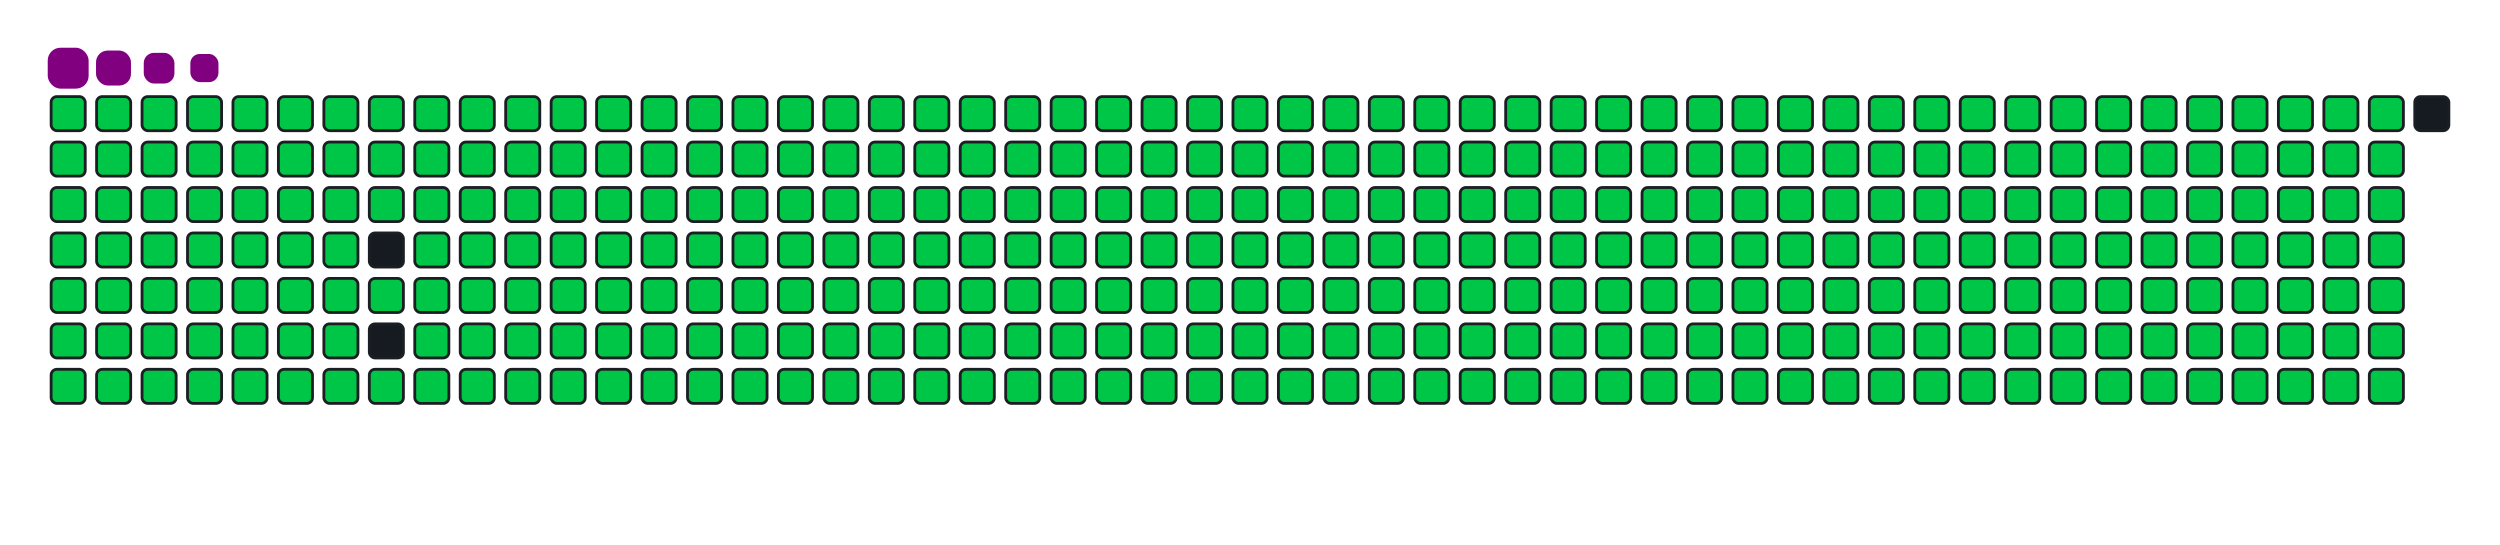 <svg viewBox="-16 -32 880 192" width="880" height="192" xmlns="http://www.w3.org/2000/svg"><desc>Generated with https://github.com/Platane/snk</desc><style>:root{--cb:#1b1f230a;--cs:purple;--ce:#161b22;--c0:#161b22;--c1:#01311f;--c2:#034525;--c3:#0f6d31;--c4:#00c647}.c{shape-rendering:geometricPrecision;fill:#161b22;stroke-width:1px;stroke:#1b1f230a;animation:none 42300ms linear infinite;width:12px;height:12px}@keyframes c0{0.23%{fill:#00c647}0.25%,100%{fill:#161b22}}.c.c0{fill:#00c647;animation-name:c0}@keyframes c1{24.58%{fill:#00c647}24.6%,100%{fill:#161b22}}.c.c1{fill:#00c647;animation-name:c1}@keyframes c2{24.81%{fill:#00c647}24.83%,100%{fill:#161b22}}.c.c2{fill:#00c647;animation-name:c2}@keyframes c3{49.16%{fill:#00c647}49.18%,100%{fill:#161b22}}.c.c3{fill:#00c647;animation-name:c3}@keyframes c4{49.4%{fill:#00c647}49.42%,100%{fill:#161b22}}.c.c4{fill:#00c647;animation-name:c4}@keyframes c5{73.75%{fill:#00c647}73.77%,100%{fill:#161b22}}.c.c5{fill:#00c647;animation-name:c5}@keyframes c6{73.99%{fill:#00c647}74.01%,100%{fill:#161b22}}.c.c6{fill:#00c647;animation-name:c6}@keyframes c7{0.46%{fill:#00c647}0.48%,100%{fill:#161b22}}.c.c7{fill:#00c647;animation-name:c7}@keyframes c8{24.34%{fill:#00c647}24.36%,100%{fill:#161b22}}.c.c8{fill:#00c647;animation-name:c8}@keyframes c9{25.05%{fill:#00c647}25.07%,100%{fill:#161b22}}.c.c9{fill:#00c647;animation-name:c9}@keyframes ca{48.93%{fill:#00c647}48.95%,100%{fill:#161b22}}.c.ca{fill:#00c647;animation-name:ca}@keyframes cb{49.64%{fill:#00c647}49.66%,100%{fill:#161b22}}.c.cb{fill:#00c647;animation-name:cb}@keyframes cc{73.51%{fill:#00c647}73.53%,100%{fill:#161b22}}.c.cc{fill:#00c647;animation-name:cc}@keyframes cd{74.22%{fill:#00c647}74.24%,100%{fill:#161b22}}.c.cd{fill:#00c647;animation-name:cd}@keyframes ce{0.7%{fill:#00c647}0.72%,100%{fill:#161b22}}.c.ce{fill:#00c647;animation-name:ce}@keyframes cf{24.1%{fill:#00c647}24.12%,100%{fill:#161b22}}.c.cf{fill:#00c647;animation-name:cf}@keyframes cg{25.29%{fill:#00c647}25.31%,100%{fill:#161b22}}.c.cg{fill:#00c647;animation-name:cg}@keyframes ch{48.69%{fill:#00c647}48.71%,100%{fill:#161b22}}.c.ch{fill:#00c647;animation-name:ch}@keyframes ci{49.87%{fill:#00c647}49.89%,100%{fill:#161b22}}.c.ci{fill:#00c647;animation-name:ci}@keyframes cj{73.28%{fill:#00c647}73.3%,100%{fill:#161b22}}.c.cj{fill:#00c647;animation-name:cj}@keyframes ck{74.46%{fill:#00c647}74.48%,100%{fill:#161b22}}.c.ck{fill:#00c647;animation-name:ck}@keyframes cl{0.94%{fill:#00c647}0.96%,100%{fill:#161b22}}.c.cl{fill:#00c647;animation-name:cl}@keyframes cm{23.87%{fill:#00c647}23.89%,100%{fill:#161b22}}.c.cm{fill:#00c647;animation-name:cm}@keyframes cn{25.52%{fill:#00c647}25.54%,100%{fill:#161b22}}.c.cn{fill:#00c647;animation-name:cn}@keyframes co{48.45%{fill:#00c647}48.47%,100%{fill:#161b22}}.c.co{fill:#00c647;animation-name:co}@keyframes cp{50.11%{fill:#00c647}50.13%,100%{fill:#161b22}}.c.cp{fill:#00c647;animation-name:cp}@keyframes cq{73.04%{fill:#00c647}73.06%,100%{fill:#161b22}}.c.cq{fill:#00c647;animation-name:cq}@keyframes cr{74.69%{fill:#00c647}74.71%,100%{fill:#161b22}}.c.cr{fill:#00c647;animation-name:cr}@keyframes cs{1.17%{fill:#00c647}1.19%,100%{fill:#161b22}}.c.cs{fill:#00c647;animation-name:cs}@keyframes ct{23.63%{fill:#00c647}23.65%,100%{fill:#161b22}}.c.ct{fill:#00c647;animation-name:ct}@keyframes cu{25.76%{fill:#00c647}25.78%,100%{fill:#161b22}}.c.cu{fill:#00c647;animation-name:cu}@keyframes cv{48.22%{fill:#00c647}48.24%,100%{fill:#161b22}}.c.cv{fill:#00c647;animation-name:cv}@keyframes cw{50.34%{fill:#00c647}50.36%,100%{fill:#161b22}}.c.cw{fill:#00c647;animation-name:cw}@keyframes cx{72.8%{fill:#00c647}72.82%,100%{fill:#161b22}}.c.cx{fill:#00c647;animation-name:cx}@keyframes cy{74.93%{fill:#00c647}74.95%,100%{fill:#161b22}}.c.cy{fill:#00c647;animation-name:cy}@keyframes cz{1.41%{fill:#00c647}1.43%,100%{fill:#161b22}}.c.cz{fill:#00c647;animation-name:cz}@keyframes c10{23.39%{fill:#00c647}23.41%,100%{fill:#161b22}}.c.c10{fill:#00c647;animation-name:c10}@keyframes c11{25.99%{fill:#00c647}26.01%,100%{fill:#161b22}}.c.c11{fill:#00c647;animation-name:c11}@keyframes c12{47.98%{fill:#00c647}48%,100%{fill:#161b22}}.c.c12{fill:#00c647;animation-name:c12}@keyframes c13{50.58%{fill:#00c647}50.6%,100%{fill:#161b22}}.c.c13{fill:#00c647;animation-name:c13}@keyframes c14{72.57%{fill:#00c647}72.59%,100%{fill:#161b22}}.c.c14{fill:#00c647;animation-name:c14}@keyframes c15{75.17%{fill:#00c647}75.19%,100%{fill:#161b22}}.c.c15{fill:#00c647;animation-name:c15}@keyframes c16{1.64%{fill:#00c647}1.66%,100%{fill:#161b22}}.c.c16{fill:#00c647;animation-name:c16}@keyframes c17{23.16%{fill:#00c647}23.18%,100%{fill:#161b22}}.c.c17{fill:#00c647;animation-name:c17}@keyframes c18{26.23%{fill:#00c647}26.25%,100%{fill:#161b22}}.c.c18{fill:#00c647;animation-name:c18}@keyframes c19{47.74%{fill:#00c647}47.76%,100%{fill:#161b22}}.c.c19{fill:#00c647;animation-name:c19}@keyframes c1a{50.82%{fill:#00c647}50.84%,100%{fill:#161b22}}.c.c1a{fill:#00c647;animation-name:c1a}@keyframes c1b{72.33%{fill:#00c647}72.35%,100%{fill:#161b22}}.c.c1b{fill:#00c647;animation-name:c1b}@keyframes c1c{75.4%{fill:#00c647}75.42%,100%{fill:#161b22}}.c.c1c{fill:#00c647;animation-name:c1c}@keyframes c1d{1.88%{fill:#00c647}1.9%,100%{fill:#161b22}}.c.c1d{fill:#00c647;animation-name:c1d}@keyframes c1e{22.92%{fill:#00c647}22.94%,100%{fill:#161b22}}.c.c1e{fill:#00c647;animation-name:c1e}@keyframes c1f{26.47%{fill:#00c647}26.49%,100%{fill:#161b22}}.c.c1f{fill:#00c647;animation-name:c1f}@keyframes c1g{51.05%{fill:#00c647}51.07%,100%{fill:#161b22}}.c.c1g{fill:#00c647;animation-name:c1g}@keyframes c1h{75.64%{fill:#00c647}75.66%,100%{fill:#161b22}}.c.c1h{fill:#00c647;animation-name:c1h}@keyframes c1i{2.12%{fill:#00c647}2.14%,100%{fill:#161b22}}.c.c1i{fill:#00c647;animation-name:c1i}@keyframes c1j{22.69%{fill:#00c647}22.71%,100%{fill:#161b22}}.c.c1j{fill:#00c647;animation-name:c1j}@keyframes c1k{26.7%{fill:#00c647}26.72%,100%{fill:#161b22}}.c.c1k{fill:#00c647;animation-name:c1k}@keyframes c1l{47.27%{fill:#00c647}47.29%,100%{fill:#161b22}}.c.c1l{fill:#00c647;animation-name:c1l}@keyframes c1m{51.29%{fill:#00c647}51.31%,100%{fill:#161b22}}.c.c1m{fill:#00c647;animation-name:c1m}@keyframes c1n{71.86%{fill:#00c647}71.88%,100%{fill:#161b22}}.c.c1n{fill:#00c647;animation-name:c1n}@keyframes c1o{75.88%{fill:#00c647}75.9%,100%{fill:#161b22}}.c.c1o{fill:#00c647;animation-name:c1o}@keyframes c1p{2.35%{fill:#00c647}2.37%,100%{fill:#161b22}}.c.c1p{fill:#00c647;animation-name:c1p}@keyframes c1q{22.45%{fill:#00c647}22.47%,100%{fill:#161b22}}.c.c1q{fill:#00c647;animation-name:c1q}@keyframes c1r{26.94%{fill:#00c647}26.96%,100%{fill:#161b22}}.c.c1r{fill:#00c647;animation-name:c1r}@keyframes c1s{47.03%{fill:#00c647}47.05%,100%{fill:#161b22}}.c.c1s{fill:#00c647;animation-name:c1s}@keyframes c1t{51.53%{fill:#00c647}51.55%,100%{fill:#161b22}}.c.c1t{fill:#00c647;animation-name:c1t}@keyframes c1u{71.62%{fill:#00c647}71.64%,100%{fill:#161b22}}.c.c1u{fill:#00c647;animation-name:c1u}@keyframes c1v{76.11%{fill:#00c647}76.13%,100%{fill:#161b22}}.c.c1v{fill:#00c647;animation-name:c1v}@keyframes c1w{2.59%{fill:#00c647}2.61%,100%{fill:#161b22}}.c.c1w{fill:#00c647;animation-name:c1w}@keyframes c1x{22.21%{fill:#00c647}22.23%,100%{fill:#161b22}}.c.c1x{fill:#00c647;animation-name:c1x}@keyframes c1y{27.18%{fill:#00c647}27.2%,100%{fill:#161b22}}.c.c1y{fill:#00c647;animation-name:c1y}@keyframes c1z{46.8%{fill:#00c647}46.82%,100%{fill:#161b22}}.c.c1z{fill:#00c647;animation-name:c1z}@keyframes c20{51.76%{fill:#00c647}51.78%,100%{fill:#161b22}}.c.c20{fill:#00c647;animation-name:c20}@keyframes c21{71.38%{fill:#00c647}71.4%,100%{fill:#161b22}}.c.c21{fill:#00c647;animation-name:c21}@keyframes c22{76.35%{fill:#00c647}76.37%,100%{fill:#161b22}}.c.c22{fill:#00c647;animation-name:c22}@keyframes c23{2.83%{fill:#00c647}2.85%,100%{fill:#161b22}}.c.c23{fill:#00c647;animation-name:c23}@keyframes c24{21.98%{fill:#00c647}22%,100%{fill:#161b22}}.c.c24{fill:#00c647;animation-name:c24}@keyframes c25{27.41%{fill:#00c647}27.43%,100%{fill:#161b22}}.c.c25{fill:#00c647;animation-name:c25}@keyframes c26{46.56%{fill:#00c647}46.58%,100%{fill:#161b22}}.c.c26{fill:#00c647;animation-name:c26}@keyframes c27{52%{fill:#00c647}52.02%,100%{fill:#161b22}}.c.c27{fill:#00c647;animation-name:c27}@keyframes c28{71.15%{fill:#00c647}71.17%,100%{fill:#161b22}}.c.c28{fill:#00c647;animation-name:c28}@keyframes c29{76.59%{fill:#00c647}76.61%,100%{fill:#161b22}}.c.c29{fill:#00c647;animation-name:c29}@keyframes c2a{3.06%{fill:#00c647}3.08%,100%{fill:#161b22}}.c.c2a{fill:#00c647;animation-name:c2a}@keyframes c2b{21.74%{fill:#00c647}21.76%,100%{fill:#161b22}}.c.c2b{fill:#00c647;animation-name:c2b}@keyframes c2c{27.65%{fill:#00c647}27.67%,100%{fill:#161b22}}.c.c2c{fill:#00c647;animation-name:c2c}@keyframes c2d{46.33%{fill:#00c647}46.35%,100%{fill:#161b22}}.c.c2d{fill:#00c647;animation-name:c2d}@keyframes c2e{52.24%{fill:#00c647}52.26%,100%{fill:#161b22}}.c.c2e{fill:#00c647;animation-name:c2e}@keyframes c2f{70.91%{fill:#00c647}70.93%,100%{fill:#161b22}}.c.c2f{fill:#00c647;animation-name:c2f}@keyframes c2g{76.82%{fill:#00c647}76.84%,100%{fill:#161b22}}.c.c2g{fill:#00c647;animation-name:c2g}@keyframes c2h{3.3%{fill:#00c647}3.32%,100%{fill:#161b22}}.c.c2h{fill:#00c647;animation-name:c2h}@keyframes c2i{21.5%{fill:#00c647}21.52%,100%{fill:#161b22}}.c.c2i{fill:#00c647;animation-name:c2i}@keyframes c2j{27.89%{fill:#00c647}27.91%,100%{fill:#161b22}}.c.c2j{fill:#00c647;animation-name:c2j}@keyframes c2k{46.09%{fill:#00c647}46.11%,100%{fill:#161b22}}.c.c2k{fill:#00c647;animation-name:c2k}@keyframes c2l{52.47%{fill:#00c647}52.49%,100%{fill:#161b22}}.c.c2l{fill:#00c647;animation-name:c2l}@keyframes c2m{70.68%{fill:#00c647}70.7%,100%{fill:#161b22}}.c.c2m{fill:#00c647;animation-name:c2m}@keyframes c2n{77.06%{fill:#00c647}77.08%,100%{fill:#161b22}}.c.c2n{fill:#00c647;animation-name:c2n}@keyframes c2o{3.54%{fill:#00c647}3.56%,100%{fill:#161b22}}.c.c2o{fill:#00c647;animation-name:c2o}@keyframes c2p{21.27%{fill:#00c647}21.29%,100%{fill:#161b22}}.c.c2p{fill:#00c647;animation-name:c2p}@keyframes c2q{28.12%{fill:#00c647}28.14%,100%{fill:#161b22}}.c.c2q{fill:#00c647;animation-name:c2q}@keyframes c2r{45.85%{fill:#00c647}45.87%,100%{fill:#161b22}}.c.c2r{fill:#00c647;animation-name:c2r}@keyframes c2s{52.71%{fill:#00c647}52.73%,100%{fill:#161b22}}.c.c2s{fill:#00c647;animation-name:c2s}@keyframes c2t{70.44%{fill:#00c647}70.46%,100%{fill:#161b22}}.c.c2t{fill:#00c647;animation-name:c2t}@keyframes c2u{77.29%{fill:#00c647}77.31%,100%{fill:#161b22}}.c.c2u{fill:#00c647;animation-name:c2u}@keyframes c2v{3.77%{fill:#00c647}3.79%,100%{fill:#161b22}}.c.c2v{fill:#00c647;animation-name:c2v}@keyframes c2w{21.03%{fill:#00c647}21.05%,100%{fill:#161b22}}.c.c2w{fill:#00c647;animation-name:c2w}@keyframes c2x{28.36%{fill:#00c647}28.38%,100%{fill:#161b22}}.c.c2x{fill:#00c647;animation-name:c2x}@keyframes c2y{45.62%{fill:#00c647}45.64%,100%{fill:#161b22}}.c.c2y{fill:#00c647;animation-name:c2y}@keyframes c2z{52.95%{fill:#00c647}52.97%,100%{fill:#161b22}}.c.c2z{fill:#00c647;animation-name:c2z}@keyframes c30{70.2%{fill:#00c647}70.22%,100%{fill:#161b22}}.c.c30{fill:#00c647;animation-name:c30}@keyframes c31{77.53%{fill:#00c647}77.55%,100%{fill:#161b22}}.c.c31{fill:#00c647;animation-name:c31}@keyframes c32{4.01%{fill:#00c647}4.03%,100%{fill:#161b22}}.c.c32{fill:#00c647;animation-name:c32}@keyframes c33{20.79%{fill:#00c647}20.81%,100%{fill:#161b22}}.c.c33{fill:#00c647;animation-name:c33}@keyframes c34{28.6%{fill:#00c647}28.62%,100%{fill:#161b22}}.c.c34{fill:#00c647;animation-name:c34}@keyframes c35{45.38%{fill:#00c647}45.4%,100%{fill:#161b22}}.c.c35{fill:#00c647;animation-name:c35}@keyframes c36{53.18%{fill:#00c647}53.2%,100%{fill:#161b22}}.c.c36{fill:#00c647;animation-name:c36}@keyframes c37{69.97%{fill:#00c647}69.99%,100%{fill:#161b22}}.c.c37{fill:#00c647;animation-name:c37}@keyframes c38{77.77%{fill:#00c647}77.79%,100%{fill:#161b22}}.c.c38{fill:#00c647;animation-name:c38}@keyframes c39{4.25%{fill:#00c647}4.27%,100%{fill:#161b22}}.c.c39{fill:#00c647;animation-name:c39}@keyframes c3a{20.56%{fill:#00c647}20.58%,100%{fill:#161b22}}.c.c3a{fill:#00c647;animation-name:c3a}@keyframes c3b{28.83%{fill:#00c647}28.85%,100%{fill:#161b22}}.c.c3b{fill:#00c647;animation-name:c3b}@keyframes c3c{45.14%{fill:#00c647}45.16%,100%{fill:#161b22}}.c.c3c{fill:#00c647;animation-name:c3c}@keyframes c3d{53.42%{fill:#00c647}53.44%,100%{fill:#161b22}}.c.c3d{fill:#00c647;animation-name:c3d}@keyframes c3e{69.73%{fill:#00c647}69.75%,100%{fill:#161b22}}.c.c3e{fill:#00c647;animation-name:c3e}@keyframes c3f{78%{fill:#00c647}78.02%,100%{fill:#161b22}}.c.c3f{fill:#00c647;animation-name:c3f}@keyframes c3g{4.48%{fill:#00c647}4.5%,100%{fill:#161b22}}.c.c3g{fill:#00c647;animation-name:c3g}@keyframes c3h{20.32%{fill:#00c647}20.34%,100%{fill:#161b22}}.c.c3h{fill:#00c647;animation-name:c3h}@keyframes c3i{29.07%{fill:#00c647}29.09%,100%{fill:#161b22}}.c.c3i{fill:#00c647;animation-name:c3i}@keyframes c3j{44.91%{fill:#00c647}44.93%,100%{fill:#161b22}}.c.c3j{fill:#00c647;animation-name:c3j}@keyframes c3k{53.65%{fill:#00c647}53.67%,100%{fill:#161b22}}.c.c3k{fill:#00c647;animation-name:c3k}@keyframes c3l{69.49%{fill:#00c647}69.51%,100%{fill:#161b22}}.c.c3l{fill:#00c647;animation-name:c3l}@keyframes c3m{78.24%{fill:#00c647}78.26%,100%{fill:#161b22}}.c.c3m{fill:#00c647;animation-name:c3m}@keyframes c3n{4.72%{fill:#00c647}4.74%,100%{fill:#161b22}}.c.c3n{fill:#00c647;animation-name:c3n}@keyframes c3o{20.08%{fill:#00c647}20.1%,100%{fill:#161b22}}.c.c3o{fill:#00c647;animation-name:c3o}@keyframes c3p{29.3%{fill:#00c647}29.32%,100%{fill:#161b22}}.c.c3p{fill:#00c647;animation-name:c3p}@keyframes c3q{44.67%{fill:#00c647}44.69%,100%{fill:#161b22}}.c.c3q{fill:#00c647;animation-name:c3q}@keyframes c3r{53.89%{fill:#00c647}53.91%,100%{fill:#161b22}}.c.c3r{fill:#00c647;animation-name:c3r}@keyframes c3s{69.26%{fill:#00c647}69.28%,100%{fill:#161b22}}.c.c3s{fill:#00c647;animation-name:c3s}@keyframes c3t{78.48%{fill:#00c647}78.5%,100%{fill:#161b22}}.c.c3t{fill:#00c647;animation-name:c3t}@keyframes c3u{4.95%{fill:#00c647}4.97%,100%{fill:#161b22}}.c.c3u{fill:#00c647;animation-name:c3u}@keyframes c3v{19.85%{fill:#00c647}19.87%,100%{fill:#161b22}}.c.c3v{fill:#00c647;animation-name:c3v}@keyframes c3w{29.54%{fill:#00c647}29.56%,100%{fill:#161b22}}.c.c3w{fill:#00c647;animation-name:c3w}@keyframes c3x{44.43%{fill:#00c647}44.45%,100%{fill:#161b22}}.c.c3x{fill:#00c647;animation-name:c3x}@keyframes c3y{54.13%{fill:#00c647}54.15%,100%{fill:#161b22}}.c.c3y{fill:#00c647;animation-name:c3y}@keyframes c3z{69.02%{fill:#00c647}69.04%,100%{fill:#161b22}}.c.c3z{fill:#00c647;animation-name:c3z}@keyframes c40{78.71%{fill:#00c647}78.73%,100%{fill:#161b22}}.c.c40{fill:#00c647;animation-name:c40}@keyframes c41{5.19%{fill:#00c647}5.21%,100%{fill:#161b22}}.c.c41{fill:#00c647;animation-name:c41}@keyframes c42{19.61%{fill:#00c647}19.63%,100%{fill:#161b22}}.c.c42{fill:#00c647;animation-name:c42}@keyframes c43{29.78%{fill:#00c647}29.8%,100%{fill:#161b22}}.c.c43{fill:#00c647;animation-name:c43}@keyframes c44{44.2%{fill:#00c647}44.22%,100%{fill:#161b22}}.c.c44{fill:#00c647;animation-name:c44}@keyframes c45{54.36%{fill:#00c647}54.38%,100%{fill:#161b22}}.c.c45{fill:#00c647;animation-name:c45}@keyframes c46{68.78%{fill:#00c647}68.8%,100%{fill:#161b22}}.c.c46{fill:#00c647;animation-name:c46}@keyframes c47{78.95%{fill:#00c647}78.97%,100%{fill:#161b22}}.c.c47{fill:#00c647;animation-name:c47}@keyframes c48{5.43%{fill:#00c647}5.45%,100%{fill:#161b22}}.c.c48{fill:#00c647;animation-name:c48}@keyframes c49{19.38%{fill:#00c647}19.4%,100%{fill:#161b22}}.c.c49{fill:#00c647;animation-name:c49}@keyframes c4a{30.01%{fill:#00c647}30.03%,100%{fill:#161b22}}.c.c4a{fill:#00c647;animation-name:c4a}@keyframes c4b{43.96%{fill:#00c647}43.98%,100%{fill:#161b22}}.c.c4b{fill:#00c647;animation-name:c4b}@keyframes c4c{54.6%{fill:#00c647}54.62%,100%{fill:#161b22}}.c.c4c{fill:#00c647;animation-name:c4c}@keyframes c4d{68.55%{fill:#00c647}68.57%,100%{fill:#161b22}}.c.c4d{fill:#00c647;animation-name:c4d}@keyframes c4e{79.19%{fill:#00c647}79.21%,100%{fill:#161b22}}.c.c4e{fill:#00c647;animation-name:c4e}@keyframes c4f{5.66%{fill:#00c647}5.68%,100%{fill:#161b22}}.c.c4f{fill:#00c647;animation-name:c4f}@keyframes c4g{19.14%{fill:#00c647}19.16%,100%{fill:#161b22}}.c.c4g{fill:#00c647;animation-name:c4g}@keyframes c4h{30.25%{fill:#00c647}30.27%,100%{fill:#161b22}}.c.c4h{fill:#00c647;animation-name:c4h}@keyframes c4i{43.73%{fill:#00c647}43.75%,100%{fill:#161b22}}.c.c4i{fill:#00c647;animation-name:c4i}@keyframes c4j{54.84%{fill:#00c647}54.86%,100%{fill:#161b22}}.c.c4j{fill:#00c647;animation-name:c4j}@keyframes c4k{68.31%{fill:#00c647}68.33%,100%{fill:#161b22}}.c.c4k{fill:#00c647;animation-name:c4k}@keyframes c4l{79.42%{fill:#00c647}79.44%,100%{fill:#161b22}}.c.c4l{fill:#00c647;animation-name:c4l}@keyframes c4m{5.9%{fill:#00c647}5.92%,100%{fill:#161b22}}.c.c4m{fill:#00c647;animation-name:c4m}@keyframes c4n{18.9%{fill:#00c647}18.92%,100%{fill:#161b22}}.c.c4n{fill:#00c647;animation-name:c4n}@keyframes c4o{30.49%{fill:#00c647}30.51%,100%{fill:#161b22}}.c.c4o{fill:#00c647;animation-name:c4o}@keyframes c4p{43.49%{fill:#00c647}43.51%,100%{fill:#161b22}}.c.c4p{fill:#00c647;animation-name:c4p}@keyframes c4q{55.07%{fill:#00c647}55.09%,100%{fill:#161b22}}.c.c4q{fill:#00c647;animation-name:c4q}@keyframes c4r{68.08%{fill:#00c647}68.1%,100%{fill:#161b22}}.c.c4r{fill:#00c647;animation-name:c4r}@keyframes c4s{79.66%{fill:#00c647}79.68%,100%{fill:#161b22}}.c.c4s{fill:#00c647;animation-name:c4s}@keyframes c4t{6.14%{fill:#00c647}6.16%,100%{fill:#161b22}}.c.c4t{fill:#00c647;animation-name:c4t}@keyframes c4u{18.67%{fill:#00c647}18.69%,100%{fill:#161b22}}.c.c4u{fill:#00c647;animation-name:c4u}@keyframes c4v{30.72%{fill:#00c647}30.74%,100%{fill:#161b22}}.c.c4v{fill:#00c647;animation-name:c4v}@keyframes c4w{43.25%{fill:#00c647}43.27%,100%{fill:#161b22}}.c.c4w{fill:#00c647;animation-name:c4w}@keyframes c4x{55.31%{fill:#00c647}55.33%,100%{fill:#161b22}}.c.c4x{fill:#00c647;animation-name:c4x}@keyframes c4y{67.84%{fill:#00c647}67.86%,100%{fill:#161b22}}.c.c4y{fill:#00c647;animation-name:c4y}@keyframes c4z{79.9%{fill:#00c647}79.92%,100%{fill:#161b22}}.c.c4z{fill:#00c647;animation-name:c4z}@keyframes c50{6.37%{fill:#00c647}6.39%,100%{fill:#161b22}}.c.c50{fill:#00c647;animation-name:c50}@keyframes c51{18.43%{fill:#00c647}18.45%,100%{fill:#161b22}}.c.c51{fill:#00c647;animation-name:c51}@keyframes c52{30.96%{fill:#00c647}30.98%,100%{fill:#161b22}}.c.c52{fill:#00c647;animation-name:c52}@keyframes c53{43.02%{fill:#00c647}43.04%,100%{fill:#161b22}}.c.c53{fill:#00c647;animation-name:c53}@keyframes c54{55.55%{fill:#00c647}55.57%,100%{fill:#161b22}}.c.c54{fill:#00c647;animation-name:c54}@keyframes c55{67.6%{fill:#00c647}67.62%,100%{fill:#161b22}}.c.c55{fill:#00c647;animation-name:c55}@keyframes c56{80.13%{fill:#00c647}80.15%,100%{fill:#161b22}}.c.c56{fill:#00c647;animation-name:c56}@keyframes c57{6.61%{fill:#00c647}6.63%,100%{fill:#161b22}}.c.c57{fill:#00c647;animation-name:c57}@keyframes c58{18.19%{fill:#00c647}18.21%,100%{fill:#161b22}}.c.c58{fill:#00c647;animation-name:c58}@keyframes c59{31.2%{fill:#00c647}31.22%,100%{fill:#161b22}}.c.c59{fill:#00c647;animation-name:c59}@keyframes c5a{42.78%{fill:#00c647}42.8%,100%{fill:#161b22}}.c.c5a{fill:#00c647;animation-name:c5a}@keyframes c5b{55.78%{fill:#00c647}55.8%,100%{fill:#161b22}}.c.c5b{fill:#00c647;animation-name:c5b}@keyframes c5c{67.37%{fill:#00c647}67.39%,100%{fill:#161b22}}.c.c5c{fill:#00c647;animation-name:c5c}@keyframes c5d{80.37%{fill:#00c647}80.39%,100%{fill:#161b22}}.c.c5d{fill:#00c647;animation-name:c5d}@keyframes c5e{6.85%{fill:#00c647}6.87%,100%{fill:#161b22}}.c.c5e{fill:#00c647;animation-name:c5e}@keyframes c5f{17.96%{fill:#00c647}17.98%,100%{fill:#161b22}}.c.c5f{fill:#00c647;animation-name:c5f}@keyframes c5g{31.43%{fill:#00c647}31.45%,100%{fill:#161b22}}.c.c5g{fill:#00c647;animation-name:c5g}@keyframes c5h{42.54%{fill:#00c647}42.56%,100%{fill:#161b22}}.c.c5h{fill:#00c647;animation-name:c5h}@keyframes c5i{56.02%{fill:#00c647}56.04%,100%{fill:#161b22}}.c.c5i{fill:#00c647;animation-name:c5i}@keyframes c5j{67.13%{fill:#00c647}67.15%,100%{fill:#161b22}}.c.c5j{fill:#00c647;animation-name:c5j}@keyframes c5k{80.6%{fill:#00c647}80.62%,100%{fill:#161b22}}.c.c5k{fill:#00c647;animation-name:c5k}@keyframes c5l{7.08%{fill:#00c647}7.1%,100%{fill:#161b22}}.c.c5l{fill:#00c647;animation-name:c5l}@keyframes c5m{17.72%{fill:#00c647}17.74%,100%{fill:#161b22}}.c.c5m{fill:#00c647;animation-name:c5m}@keyframes c5n{31.67%{fill:#00c647}31.69%,100%{fill:#161b22}}.c.c5n{fill:#00c647;animation-name:c5n}@keyframes c5o{42.31%{fill:#00c647}42.33%,100%{fill:#161b22}}.c.c5o{fill:#00c647;animation-name:c5o}@keyframes c5p{56.25%{fill:#00c647}56.27%,100%{fill:#161b22}}.c.c5p{fill:#00c647;animation-name:c5p}@keyframes c5q{66.89%{fill:#00c647}66.91%,100%{fill:#161b22}}.c.c5q{fill:#00c647;animation-name:c5q}@keyframes c5r{80.84%{fill:#00c647}80.86%,100%{fill:#161b22}}.c.c5r{fill:#00c647;animation-name:c5r}@keyframes c5s{7.32%{fill:#00c647}7.34%,100%{fill:#161b22}}.c.c5s{fill:#00c647;animation-name:c5s}@keyframes c5t{17.48%{fill:#00c647}17.5%,100%{fill:#161b22}}.c.c5t{fill:#00c647;animation-name:c5t}@keyframes c5u{31.9%{fill:#00c647}31.92%,100%{fill:#161b22}}.c.c5u{fill:#00c647;animation-name:c5u}@keyframes c5v{42.07%{fill:#00c647}42.09%,100%{fill:#161b22}}.c.c5v{fill:#00c647;animation-name:c5v}@keyframes c5w{56.49%{fill:#00c647}56.51%,100%{fill:#161b22}}.c.c5w{fill:#00c647;animation-name:c5w}@keyframes c5x{66.66%{fill:#00c647}66.68%,100%{fill:#161b22}}.c.c5x{fill:#00c647;animation-name:c5x}@keyframes c5y{81.08%{fill:#00c647}81.1%,100%{fill:#161b22}}.c.c5y{fill:#00c647;animation-name:c5y}@keyframes c5z{7.56%{fill:#00c647}7.58%,100%{fill:#161b22}}.c.c5z{fill:#00c647;animation-name:c5z}@keyframes c60{17.25%{fill:#00c647}17.27%,100%{fill:#161b22}}.c.c60{fill:#00c647;animation-name:c60}@keyframes c61{32.14%{fill:#00c647}32.16%,100%{fill:#161b22}}.c.c61{fill:#00c647;animation-name:c61}@keyframes c62{41.83%{fill:#00c647}41.85%,100%{fill:#161b22}}.c.c62{fill:#00c647;animation-name:c62}@keyframes c63{56.73%{fill:#00c647}56.75%,100%{fill:#161b22}}.c.c63{fill:#00c647;animation-name:c63}@keyframes c64{66.42%{fill:#00c647}66.44%,100%{fill:#161b22}}.c.c64{fill:#00c647;animation-name:c64}@keyframes c65{81.31%{fill:#00c647}81.33%,100%{fill:#161b22}}.c.c65{fill:#00c647;animation-name:c65}@keyframes c66{7.79%{fill:#00c647}7.81%,100%{fill:#161b22}}.c.c66{fill:#00c647;animation-name:c66}@keyframes c67{17.01%{fill:#00c647}17.03%,100%{fill:#161b22}}.c.c67{fill:#00c647;animation-name:c67}@keyframes c68{32.38%{fill:#00c647}32.4%,100%{fill:#161b22}}.c.c68{fill:#00c647;animation-name:c68}@keyframes c69{41.6%{fill:#00c647}41.62%,100%{fill:#161b22}}.c.c69{fill:#00c647;animation-name:c69}@keyframes c6a{56.96%{fill:#00c647}56.98%,100%{fill:#161b22}}.c.c6a{fill:#00c647;animation-name:c6a}@keyframes c6b{66.18%{fill:#00c647}66.2%,100%{fill:#161b22}}.c.c6b{fill:#00c647;animation-name:c6b}@keyframes c6c{81.55%{fill:#00c647}81.57%,100%{fill:#161b22}}.c.c6c{fill:#00c647;animation-name:c6c}@keyframes c6d{8.03%{fill:#00c647}8.05%,100%{fill:#161b22}}.c.c6d{fill:#00c647;animation-name:c6d}@keyframes c6e{16.77%{fill:#00c647}16.79%,100%{fill:#161b22}}.c.c6e{fill:#00c647;animation-name:c6e}@keyframes c6f{32.61%{fill:#00c647}32.63%,100%{fill:#161b22}}.c.c6f{fill:#00c647;animation-name:c6f}@keyframes c6g{41.36%{fill:#00c647}41.38%,100%{fill:#161b22}}.c.c6g{fill:#00c647;animation-name:c6g}@keyframes c6h{57.2%{fill:#00c647}57.22%,100%{fill:#161b22}}.c.c6h{fill:#00c647;animation-name:c6h}@keyframes c6i{65.95%{fill:#00c647}65.97%,100%{fill:#161b22}}.c.c6i{fill:#00c647;animation-name:c6i}@keyframes c6j{81.79%{fill:#00c647}81.81%,100%{fill:#161b22}}.c.c6j{fill:#00c647;animation-name:c6j}@keyframes c6k{8.26%{fill:#00c647}8.28%,100%{fill:#161b22}}.c.c6k{fill:#00c647;animation-name:c6k}@keyframes c6l{16.54%{fill:#00c647}16.56%,100%{fill:#161b22}}.c.c6l{fill:#00c647;animation-name:c6l}@keyframes c6m{32.85%{fill:#00c647}32.87%,100%{fill:#161b22}}.c.c6m{fill:#00c647;animation-name:c6m}@keyframes c6n{41.12%{fill:#00c647}41.14%,100%{fill:#161b22}}.c.c6n{fill:#00c647;animation-name:c6n}@keyframes c6o{57.44%{fill:#00c647}57.46%,100%{fill:#161b22}}.c.c6o{fill:#00c647;animation-name:c6o}@keyframes c6p{65.71%{fill:#00c647}65.73%,100%{fill:#161b22}}.c.c6p{fill:#00c647;animation-name:c6p}@keyframes c6q{82.02%{fill:#00c647}82.04%,100%{fill:#161b22}}.c.c6q{fill:#00c647;animation-name:c6q}@keyframes c6r{8.5%{fill:#00c647}8.52%,100%{fill:#161b22}}.c.c6r{fill:#00c647;animation-name:c6r}@keyframes c6s{16.3%{fill:#00c647}16.32%,100%{fill:#161b22}}.c.c6s{fill:#00c647;animation-name:c6s}@keyframes c6t{33.09%{fill:#00c647}33.11%,100%{fill:#161b22}}.c.c6t{fill:#00c647;animation-name:c6t}@keyframes c6u{40.89%{fill:#00c647}40.91%,100%{fill:#161b22}}.c.c6u{fill:#00c647;animation-name:c6u}@keyframes c6v{57.67%{fill:#00c647}57.69%,100%{fill:#161b22}}.c.c6v{fill:#00c647;animation-name:c6v}@keyframes c6w{65.47%{fill:#00c647}65.49%,100%{fill:#161b22}}.c.c6w{fill:#00c647;animation-name:c6w}@keyframes c6x{82.26%{fill:#00c647}82.28%,100%{fill:#161b22}}.c.c6x{fill:#00c647;animation-name:c6x}@keyframes c6y{8.74%{fill:#00c647}8.76%,100%{fill:#161b22}}.c.c6y{fill:#00c647;animation-name:c6y}@keyframes c6z{16.07%{fill:#00c647}16.09%,100%{fill:#161b22}}.c.c6z{fill:#00c647;animation-name:c6z}@keyframes c70{33.32%{fill:#00c647}33.34%,100%{fill:#161b22}}.c.c70{fill:#00c647;animation-name:c70}@keyframes c71{40.65%{fill:#00c647}40.67%,100%{fill:#161b22}}.c.c71{fill:#00c647;animation-name:c71}@keyframes c72{57.91%{fill:#00c647}57.93%,100%{fill:#161b22}}.c.c72{fill:#00c647;animation-name:c72}@keyframes c73{65.24%{fill:#00c647}65.26%,100%{fill:#161b22}}.c.c73{fill:#00c647;animation-name:c73}@keyframes c74{82.5%{fill:#00c647}82.52%,100%{fill:#161b22}}.c.c74{fill:#00c647;animation-name:c74}@keyframes c75{8.97%{fill:#00c647}8.99%,100%{fill:#161b22}}.c.c75{fill:#00c647;animation-name:c75}@keyframes c76{15.83%{fill:#00c647}15.85%,100%{fill:#161b22}}.c.c76{fill:#00c647;animation-name:c76}@keyframes c77{33.56%{fill:#00c647}33.58%,100%{fill:#161b22}}.c.c77{fill:#00c647;animation-name:c77}@keyframes c78{40.42%{fill:#00c647}40.44%,100%{fill:#161b22}}.c.c78{fill:#00c647;animation-name:c78}@keyframes c79{58.15%{fill:#00c647}58.17%,100%{fill:#161b22}}.c.c79{fill:#00c647;animation-name:c79}@keyframes c7a{65%{fill:#00c647}65.02%,100%{fill:#161b22}}.c.c7a{fill:#00c647;animation-name:c7a}@keyframes c7b{82.73%{fill:#00c647}82.75%,100%{fill:#161b22}}.c.c7b{fill:#00c647;animation-name:c7b}@keyframes c7c{9.21%{fill:#00c647}9.23%,100%{fill:#161b22}}.c.c7c{fill:#00c647;animation-name:c7c}@keyframes c7d{15.59%{fill:#00c647}15.61%,100%{fill:#161b22}}.c.c7d{fill:#00c647;animation-name:c7d}@keyframes c7e{33.8%{fill:#00c647}33.82%,100%{fill:#161b22}}.c.c7e{fill:#00c647;animation-name:c7e}@keyframes c7f{40.18%{fill:#00c647}40.2%,100%{fill:#161b22}}.c.c7f{fill:#00c647;animation-name:c7f}@keyframes c7g{58.38%{fill:#00c647}58.4%,100%{fill:#161b22}}.c.c7g{fill:#00c647;animation-name:c7g}@keyframes c7h{64.77%{fill:#00c647}64.79%,100%{fill:#161b22}}.c.c7h{fill:#00c647;animation-name:c7h}@keyframes c7i{82.97%{fill:#00c647}82.99%,100%{fill:#161b22}}.c.c7i{fill:#00c647;animation-name:c7i}@keyframes c7j{9.45%{fill:#00c647}9.47%,100%{fill:#161b22}}.c.c7j{fill:#00c647;animation-name:c7j}@keyframes c7k{15.36%{fill:#00c647}15.38%,100%{fill:#161b22}}.c.c7k{fill:#00c647;animation-name:c7k}@keyframes c7l{34.03%{fill:#00c647}34.05%,100%{fill:#161b22}}.c.c7l{fill:#00c647;animation-name:c7l}@keyframes c7m{39.94%{fill:#00c647}39.96%,100%{fill:#161b22}}.c.c7m{fill:#00c647;animation-name:c7m}@keyframes c7n{58.62%{fill:#00c647}58.64%,100%{fill:#161b22}}.c.c7n{fill:#00c647;animation-name:c7n}@keyframes c7o{64.53%{fill:#00c647}64.55%,100%{fill:#161b22}}.c.c7o{fill:#00c647;animation-name:c7o}@keyframes c7p{83.21%{fill:#00c647}83.23%,100%{fill:#161b22}}.c.c7p{fill:#00c647;animation-name:c7p}@keyframes c7q{9.68%{fill:#00c647}9.7%,100%{fill:#161b22}}.c.c7q{fill:#00c647;animation-name:c7q}@keyframes c7r{15.12%{fill:#00c647}15.14%,100%{fill:#161b22}}.c.c7r{fill:#00c647;animation-name:c7r}@keyframes c7s{34.27%{fill:#00c647}34.29%,100%{fill:#161b22}}.c.c7s{fill:#00c647;animation-name:c7s}@keyframes c7t{39.71%{fill:#00c647}39.73%,100%{fill:#161b22}}.c.c7t{fill:#00c647;animation-name:c7t}@keyframes c7u{58.86%{fill:#00c647}58.88%,100%{fill:#161b22}}.c.c7u{fill:#00c647;animation-name:c7u}@keyframes c7v{64.29%{fill:#00c647}64.31%,100%{fill:#161b22}}.c.c7v{fill:#00c647;animation-name:c7v}@keyframes c7w{83.44%{fill:#00c647}83.46%,100%{fill:#161b22}}.c.c7w{fill:#00c647;animation-name:c7w}@keyframes c7x{9.92%{fill:#00c647}9.94%,100%{fill:#161b22}}.c.c7x{fill:#00c647;animation-name:c7x}@keyframes c7y{14.88%{fill:#00c647}14.9%,100%{fill:#161b22}}.c.c7y{fill:#00c647;animation-name:c7y}@keyframes c7z{34.51%{fill:#00c647}34.53%,100%{fill:#161b22}}.c.c7z{fill:#00c647;animation-name:c7z}@keyframes c80{39.47%{fill:#00c647}39.49%,100%{fill:#161b22}}.c.c80{fill:#00c647;animation-name:c80}@keyframes c81{59.09%{fill:#00c647}59.11%,100%{fill:#161b22}}.c.c81{fill:#00c647;animation-name:c81}@keyframes c82{64.06%{fill:#00c647}64.08%,100%{fill:#161b22}}.c.c82{fill:#00c647;animation-name:c82}@keyframes c83{83.68%{fill:#00c647}83.7%,100%{fill:#161b22}}.c.c83{fill:#00c647;animation-name:c83}@keyframes c84{10.16%{fill:#00c647}10.18%,100%{fill:#161b22}}.c.c84{fill:#00c647;animation-name:c84}@keyframes c85{14.65%{fill:#00c647}14.67%,100%{fill:#161b22}}.c.c85{fill:#00c647;animation-name:c85}@keyframes c86{34.74%{fill:#00c647}34.76%,100%{fill:#161b22}}.c.c86{fill:#00c647;animation-name:c86}@keyframes c87{39.23%{fill:#00c647}39.25%,100%{fill:#161b22}}.c.c87{fill:#00c647;animation-name:c87}@keyframes c88{59.33%{fill:#00c647}59.35%,100%{fill:#161b22}}.c.c88{fill:#00c647;animation-name:c88}@keyframes c89{63.82%{fill:#00c647}63.84%,100%{fill:#161b22}}.c.c89{fill:#00c647;animation-name:c89}@keyframes c8a{83.91%{fill:#00c647}83.93%,100%{fill:#161b22}}.c.c8a{fill:#00c647;animation-name:c8a}@keyframes c8b{10.39%{fill:#00c647}10.41%,100%{fill:#161b22}}.c.c8b{fill:#00c647;animation-name:c8b}@keyframes c8c{14.41%{fill:#00c647}14.43%,100%{fill:#161b22}}.c.c8c{fill:#00c647;animation-name:c8c}@keyframes c8d{34.98%{fill:#00c647}35%,100%{fill:#161b22}}.c.c8d{fill:#00c647;animation-name:c8d}@keyframes c8e{39%{fill:#00c647}39.02%,100%{fill:#161b22}}.c.c8e{fill:#00c647;animation-name:c8e}@keyframes c8f{59.56%{fill:#00c647}59.58%,100%{fill:#161b22}}.c.c8f{fill:#00c647;animation-name:c8f}@keyframes c8g{63.58%{fill:#00c647}63.6%,100%{fill:#161b22}}.c.c8g{fill:#00c647;animation-name:c8g}@keyframes c8h{84.15%{fill:#00c647}84.17%,100%{fill:#161b22}}.c.c8h{fill:#00c647;animation-name:c8h}@keyframes c8i{10.63%{fill:#00c647}10.65%,100%{fill:#161b22}}.c.c8i{fill:#00c647;animation-name:c8i}@keyframes c8j{14.17%{fill:#00c647}14.19%,100%{fill:#161b22}}.c.c8j{fill:#00c647;animation-name:c8j}@keyframes c8k{35.21%{fill:#00c647}35.23%,100%{fill:#161b22}}.c.c8k{fill:#00c647;animation-name:c8k}@keyframes c8l{38.76%{fill:#00c647}38.78%,100%{fill:#161b22}}.c.c8l{fill:#00c647;animation-name:c8l}@keyframes c8m{59.8%{fill:#00c647}59.82%,100%{fill:#161b22}}.c.c8m{fill:#00c647;animation-name:c8m}@keyframes c8n{63.35%{fill:#00c647}63.37%,100%{fill:#161b22}}.c.c8n{fill:#00c647;animation-name:c8n}@keyframes c8o{84.39%{fill:#00c647}84.41%,100%{fill:#161b22}}.c.c8o{fill:#00c647;animation-name:c8o}@keyframes c8p{10.86%{fill:#00c647}10.88%,100%{fill:#161b22}}.c.c8p{fill:#00c647;animation-name:c8p}@keyframes c8q{13.94%{fill:#00c647}13.96%,100%{fill:#161b22}}.c.c8q{fill:#00c647;animation-name:c8q}@keyframes c8r{35.45%{fill:#00c647}35.47%,100%{fill:#161b22}}.c.c8r{fill:#00c647;animation-name:c8r}@keyframes c8s{38.52%{fill:#00c647}38.54%,100%{fill:#161b22}}.c.c8s{fill:#00c647;animation-name:c8s}@keyframes c8t{60.04%{fill:#00c647}60.06%,100%{fill:#161b22}}.c.c8t{fill:#00c647;animation-name:c8t}@keyframes c8u{63.11%{fill:#00c647}63.13%,100%{fill:#161b22}}.c.c8u{fill:#00c647;animation-name:c8u}@keyframes c8v{84.62%{fill:#00c647}84.64%,100%{fill:#161b22}}.c.c8v{fill:#00c647;animation-name:c8v}@keyframes c8w{11.1%{fill:#00c647}11.12%,100%{fill:#161b22}}.c.c8w{fill:#00c647;animation-name:c8w}@keyframes c8x{13.7%{fill:#00c647}13.72%,100%{fill:#161b22}}.c.c8x{fill:#00c647;animation-name:c8x}@keyframes c8y{35.69%{fill:#00c647}35.71%,100%{fill:#161b22}}.c.c8y{fill:#00c647;animation-name:c8y}@keyframes c8z{38.29%{fill:#00c647}38.31%,100%{fill:#161b22}}.c.c8z{fill:#00c647;animation-name:c8z}@keyframes c90{60.27%{fill:#00c647}60.29%,100%{fill:#161b22}}.c.c90{fill:#00c647;animation-name:c90}@keyframes c91{62.87%{fill:#00c647}62.89%,100%{fill:#161b22}}.c.c91{fill:#00c647;animation-name:c91}@keyframes c92{84.86%{fill:#00c647}84.88%,100%{fill:#161b22}}.c.c92{fill:#00c647;animation-name:c92}@keyframes c93{11.34%{fill:#00c647}11.36%,100%{fill:#161b22}}.c.c93{fill:#00c647;animation-name:c93}@keyframes c94{13.47%{fill:#00c647}13.49%,100%{fill:#161b22}}.c.c94{fill:#00c647;animation-name:c94}@keyframes c95{35.92%{fill:#00c647}35.94%,100%{fill:#161b22}}.c.c95{fill:#00c647;animation-name:c95}@keyframes c96{38.05%{fill:#00c647}38.07%,100%{fill:#161b22}}.c.c96{fill:#00c647;animation-name:c96}@keyframes c97{60.51%{fill:#00c647}60.53%,100%{fill:#161b22}}.c.c97{fill:#00c647;animation-name:c97}@keyframes c98{62.64%{fill:#00c647}62.66%,100%{fill:#161b22}}.c.c98{fill:#00c647;animation-name:c98}@keyframes c99{85.1%{fill:#00c647}85.12%,100%{fill:#161b22}}.c.c99{fill:#00c647;animation-name:c99}@keyframes c9a{11.57%{fill:#00c647}11.59%,100%{fill:#161b22}}.c.c9a{fill:#00c647;animation-name:c9a}@keyframes c9b{13.23%{fill:#00c647}13.25%,100%{fill:#161b22}}.c.c9b{fill:#00c647;animation-name:c9b}@keyframes c9c{36.16%{fill:#00c647}36.18%,100%{fill:#161b22}}.c.c9c{fill:#00c647;animation-name:c9c}@keyframes c9d{37.82%{fill:#00c647}37.84%,100%{fill:#161b22}}.c.c9d{fill:#00c647;animation-name:c9d}@keyframes c9e{60.75%{fill:#00c647}60.77%,100%{fill:#161b22}}.c.c9e{fill:#00c647;animation-name:c9e}@keyframes c9f{62.4%{fill:#00c647}62.42%,100%{fill:#161b22}}.c.c9f{fill:#00c647;animation-name:c9f}@keyframes c9g{85.33%{fill:#00c647}85.35%,100%{fill:#161b22}}.c.c9g{fill:#00c647;animation-name:c9g}@keyframes c9h{11.81%{fill:#00c647}11.83%,100%{fill:#161b22}}.c.c9h{fill:#00c647;animation-name:c9h}@keyframes c9i{12.99%{fill:#00c647}13.01%,100%{fill:#161b22}}.c.c9i{fill:#00c647;animation-name:c9i}@keyframes c9j{36.4%{fill:#00c647}36.42%,100%{fill:#161b22}}.c.c9j{fill:#00c647;animation-name:c9j}@keyframes c9k{37.58%{fill:#00c647}37.6%,100%{fill:#161b22}}.c.c9k{fill:#00c647;animation-name:c9k}@keyframes c9l{60.98%{fill:#00c647}61%,100%{fill:#161b22}}.c.c9l{fill:#00c647;animation-name:c9l}@keyframes c9m{62.16%{fill:#00c647}62.18%,100%{fill:#161b22}}.c.c9m{fill:#00c647;animation-name:c9m}@keyframes c9n{85.57%{fill:#00c647}85.59%,100%{fill:#161b22}}.c.c9n{fill:#00c647;animation-name:c9n}@keyframes c9o{12.05%{fill:#00c647}12.07%,100%{fill:#161b22}}.c.c9o{fill:#00c647;animation-name:c9o}@keyframes c9p{12.76%{fill:#00c647}12.78%,100%{fill:#161b22}}.c.c9p{fill:#00c647;animation-name:c9p}@keyframes c9q{36.63%{fill:#00c647}36.65%,100%{fill:#161b22}}.c.c9q{fill:#00c647;animation-name:c9q}@keyframes c9r{37.34%{fill:#00c647}37.36%,100%{fill:#161b22}}.c.c9r{fill:#00c647;animation-name:c9r}@keyframes c9s{61.22%{fill:#00c647}61.24%,100%{fill:#161b22}}.c.c9s{fill:#00c647;animation-name:c9s}@keyframes c9t{61.93%{fill:#00c647}61.95%,100%{fill:#161b22}}.c.c9t{fill:#00c647;animation-name:c9t}@keyframes c9u{85.81%{fill:#00c647}85.83%,100%{fill:#161b22}}.c.c9u{fill:#00c647;animation-name:c9u}@keyframes c9v{12.28%{fill:#00c647}12.3%,100%{fill:#161b22}}.c.c9v{fill:#00c647;animation-name:c9v}@keyframes c9w{12.52%{fill:#00c647}12.54%,100%{fill:#161b22}}.c.c9w{fill:#00c647;animation-name:c9w}@keyframes c9x{36.87%{fill:#00c647}36.89%,100%{fill:#161b22}}.c.c9x{fill:#00c647;animation-name:c9x}@keyframes c9y{37.11%{fill:#00c647}37.13%,100%{fill:#161b22}}.c.c9y{fill:#00c647;animation-name:c9y}@keyframes c9z{61.46%{fill:#00c647}61.48%,100%{fill:#161b22}}.c.c9z{fill:#00c647;animation-name:c9z}@keyframes ca0{61.69%{fill:#00c647}61.71%,100%{fill:#161b22}}.c.ca0{fill:#00c647;animation-name:ca0}@keyframes ca1{86.04%{fill:#00c647}86.06%,100%{fill:#161b22}}.c.ca1{fill:#00c647;animation-name:ca1}.u{transform-origin:0 0;transform:scale(0,1);animation:none linear 42300ms infinite}@keyframes u0{0.23%{transform:scale(0.000,1)}0.25%,0.46%{transform:scale(0.003,1)}0.48%,0.7%{transform:scale(0.006,1)}0.72%,0.94%{transform:scale(0.008,1)}0.96%,1.17%{transform:scale(0.011,1)}1.19%,1.41%{transform:scale(0.014,1)}1.43%,1.64%{transform:scale(0.017,1)}1.66%,1.88%{transform:scale(0.019,1)}1.9%,2.12%{transform:scale(0.022,1)}2.14%,2.35%{transform:scale(0.025,1)}2.37%,2.59%{transform:scale(0.028,1)}2.61%,2.83%{transform:scale(0.030,1)}2.85%,3.06%{transform:scale(0.033,1)}3.08%,3.3%{transform:scale(0.036,1)}3.32%,3.54%{transform:scale(0.039,1)}3.56%,3.77%{transform:scale(0.041,1)}3.79%,4.01%{transform:scale(0.044,1)}4.03%,4.25%{transform:scale(0.047,1)}4.27%,4.48%{transform:scale(0.050,1)}4.5%,4.72%{transform:scale(0.052,1)}4.74%,4.95%{transform:scale(0.055,1)}4.97%,5.19%{transform:scale(0.058,1)}5.21%,5.43%{transform:scale(0.061,1)}5.45%,5.66%{transform:scale(0.064,1)}5.68%,5.9%{transform:scale(0.066,1)}5.92%,6.14%{transform:scale(0.069,1)}6.16%,6.37%{transform:scale(0.072,1)}6.39%,6.61%{transform:scale(0.075,1)}6.63%,6.85%{transform:scale(0.077,1)}6.87%,7.08%{transform:scale(0.080,1)}7.1%,7.32%{transform:scale(0.083,1)}7.34%,7.56%{transform:scale(0.086,1)}7.58%,7.79%{transform:scale(0.088,1)}7.81%,8.03%{transform:scale(0.091,1)}8.05%,8.26%{transform:scale(0.094,1)}8.28%,8.5%{transform:scale(0.097,1)}8.52%,8.74%{transform:scale(0.099,1)}8.76%,8.97%{transform:scale(0.102,1)}8.99%,9.21%{transform:scale(0.105,1)}9.23%,9.45%{transform:scale(0.108,1)}9.47%,9.68%{transform:scale(0.110,1)}9.7%,9.92%{transform:scale(0.113,1)}9.94%,10.16%{transform:scale(0.116,1)}10.18%,10.39%{transform:scale(0.119,1)}10.41%,10.63%{transform:scale(0.122,1)}10.65%,10.86%{transform:scale(0.124,1)}10.88%,11.1%{transform:scale(0.127,1)}11.12%,11.34%{transform:scale(0.130,1)}11.36%,11.57%{transform:scale(0.133,1)}11.59%,11.81%{transform:scale(0.135,1)}11.83%,12.05%{transform:scale(0.138,1)}12.07%,12.28%{transform:scale(0.141,1)}12.3%,12.52%{transform:scale(0.144,1)}12.54%,12.76%{transform:scale(0.146,1)}12.78%,12.99%{transform:scale(0.149,1)}13.01%,13.23%{transform:scale(0.152,1)}13.25%,13.47%{transform:scale(0.155,1)}13.49%,13.7%{transform:scale(0.157,1)}13.72%,13.94%{transform:scale(0.160,1)}13.96%,14.17%{transform:scale(0.163,1)}14.19%,14.41%{transform:scale(0.166,1)}14.43%,14.65%{transform:scale(0.169,1)}14.67%,14.88%{transform:scale(0.171,1)}14.9%,15.12%{transform:scale(0.174,1)}15.14%,15.36%{transform:scale(0.177,1)}15.38%,15.59%{transform:scale(0.180,1)}15.61%,15.83%{transform:scale(0.182,1)}15.85%,16.07%{transform:scale(0.185,1)}16.09%,16.3%{transform:scale(0.188,1)}16.32%,16.54%{transform:scale(0.191,1)}16.56%,16.77%{transform:scale(0.193,1)}16.79%,17.01%{transform:scale(0.196,1)}17.03%,17.25%{transform:scale(0.199,1)}17.27%,17.48%{transform:scale(0.202,1)}17.5%,17.72%{transform:scale(0.204,1)}17.74%,17.96%{transform:scale(0.207,1)}17.98%,18.19%{transform:scale(0.210,1)}18.21%,18.43%{transform:scale(0.213,1)}18.45%,18.67%{transform:scale(0.215,1)}18.69%,18.9%{transform:scale(0.218,1)}18.92%,19.14%{transform:scale(0.221,1)}19.16%,19.38%{transform:scale(0.224,1)}19.4%,19.61%{transform:scale(0.227,1)}19.63%,19.85%{transform:scale(0.229,1)}19.87%,20.08%{transform:scale(0.232,1)}20.1%,20.32%{transform:scale(0.235,1)}20.34%,20.56%{transform:scale(0.238,1)}20.58%,20.79%{transform:scale(0.240,1)}20.81%,21.03%{transform:scale(0.243,1)}21.05%,21.27%{transform:scale(0.246,1)}21.29%,21.5%{transform:scale(0.249,1)}21.52%,21.74%{transform:scale(0.251,1)}21.76%,21.98%{transform:scale(0.254,1)}22%,22.21%{transform:scale(0.257,1)}22.23%,22.45%{transform:scale(0.260,1)}22.47%,22.69%{transform:scale(0.262,1)}22.71%,22.92%{transform:scale(0.265,1)}22.94%,23.16%{transform:scale(0.268,1)}23.18%,23.39%{transform:scale(0.271,1)}23.41%,23.63%{transform:scale(0.273,1)}23.65%,23.87%{transform:scale(0.276,1)}23.89%,24.1%{transform:scale(0.279,1)}24.12%,24.34%{transform:scale(0.282,1)}24.36%,24.58%{transform:scale(0.285,1)}24.6%,24.81%{transform:scale(0.287,1)}24.83%,25.05%{transform:scale(0.290,1)}25.07%,25.29%{transform:scale(0.293,1)}25.31%,25.52%{transform:scale(0.296,1)}25.54%,25.76%{transform:scale(0.298,1)}25.78%,25.99%{transform:scale(0.301,1)}26.01%,26.23%{transform:scale(0.304,1)}26.25%,26.47%{transform:scale(0.307,1)}26.49%,26.7%{transform:scale(0.309,1)}26.72%,26.94%{transform:scale(0.312,1)}26.96%,27.18%{transform:scale(0.315,1)}27.2%,27.41%{transform:scale(0.318,1)}27.43%,27.65%{transform:scale(0.320,1)}27.67%,27.89%{transform:scale(0.323,1)}27.91%,28.12%{transform:scale(0.326,1)}28.14%,28.36%{transform:scale(0.329,1)}28.38%,28.6%{transform:scale(0.331,1)}28.62%,28.83%{transform:scale(0.334,1)}28.85%,29.07%{transform:scale(0.337,1)}29.09%,29.3%{transform:scale(0.340,1)}29.32%,29.54%{transform:scale(0.343,1)}29.56%,29.78%{transform:scale(0.345,1)}29.8%,30.01%{transform:scale(0.348,1)}30.03%,30.25%{transform:scale(0.351,1)}30.27%,30.49%{transform:scale(0.354,1)}30.51%,30.72%{transform:scale(0.356,1)}30.74%,30.96%{transform:scale(0.359,1)}30.98%,31.2%{transform:scale(0.362,1)}31.22%,31.43%{transform:scale(0.365,1)}31.45%,31.67%{transform:scale(0.367,1)}31.69%,31.9%{transform:scale(0.370,1)}31.92%,32.14%{transform:scale(0.373,1)}32.16%,32.38%{transform:scale(0.376,1)}32.4%,32.61%{transform:scale(0.378,1)}32.63%,32.85%{transform:scale(0.381,1)}32.87%,33.09%{transform:scale(0.384,1)}33.11%,33.32%{transform:scale(0.387,1)}33.34%,33.56%{transform:scale(0.390,1)}33.58%,33.8%{transform:scale(0.392,1)}33.82%,34.03%{transform:scale(0.395,1)}34.05%,34.27%{transform:scale(0.398,1)}34.29%,34.51%{transform:scale(0.401,1)}34.53%,34.74%{transform:scale(0.403,1)}34.76%,34.98%{transform:scale(0.406,1)}35%,35.21%{transform:scale(0.409,1)}35.23%,35.45%{transform:scale(0.412,1)}35.47%,35.69%{transform:scale(0.414,1)}35.71%,35.92%{transform:scale(0.417,1)}35.94%,36.16%{transform:scale(0.420,1)}36.18%,36.4%{transform:scale(0.423,1)}36.42%,36.63%{transform:scale(0.425,1)}36.65%,36.87%{transform:scale(0.428,1)}36.89%,37.11%{transform:scale(0.431,1)}37.13%,37.34%{transform:scale(0.434,1)}37.36%,37.58%{transform:scale(0.436,1)}37.6%,37.82%{transform:scale(0.439,1)}37.84%,38.05%{transform:scale(0.442,1)}38.07%,38.29%{transform:scale(0.445,1)}38.31%,38.52%{transform:scale(0.448,1)}38.54%,38.76%{transform:scale(0.450,1)}38.78%,39%{transform:scale(0.453,1)}39.02%,39.23%{transform:scale(0.456,1)}39.25%,39.47%{transform:scale(0.459,1)}39.49%,39.71%{transform:scale(0.461,1)}39.73%,39.94%{transform:scale(0.464,1)}39.96%,40.18%{transform:scale(0.467,1)}40.2%,40.42%{transform:scale(0.470,1)}40.44%,40.65%{transform:scale(0.472,1)}40.67%,40.89%{transform:scale(0.475,1)}40.91%,41.12%{transform:scale(0.478,1)}41.14%,41.36%{transform:scale(0.481,1)}41.38%,41.6%{transform:scale(0.483,1)}41.62%,41.83%{transform:scale(0.486,1)}41.85%,42.07%{transform:scale(0.489,1)}42.09%,42.31%{transform:scale(0.492,1)}42.33%,42.54%{transform:scale(0.494,1)}42.56%,42.78%{transform:scale(0.497,1)}42.8%,43.02%{transform:scale(0.500,1)}43.04%,43.25%{transform:scale(0.503,1)}43.27%,43.49%{transform:scale(0.506,1)}43.51%,43.73%{transform:scale(0.508,1)}43.75%,43.96%{transform:scale(0.511,1)}43.98%,44.2%{transform:scale(0.514,1)}44.22%,44.43%{transform:scale(0.517,1)}44.45%,44.67%{transform:scale(0.519,1)}44.69%,44.91%{transform:scale(0.522,1)}44.93%,45.14%{transform:scale(0.525,1)}45.16%,45.38%{transform:scale(0.528,1)}45.4%,45.62%{transform:scale(0.530,1)}45.64%,45.85%{transform:scale(0.533,1)}45.87%,46.09%{transform:scale(0.536,1)}46.11%,46.33%{transform:scale(0.539,1)}46.35%,46.56%{transform:scale(0.541,1)}46.58%,46.8%{transform:scale(0.544,1)}46.82%,47.03%{transform:scale(0.547,1)}47.05%,47.27%{transform:scale(0.550,1)}47.29%,47.74%{transform:scale(0.552,1)}47.76%,47.98%{transform:scale(0.555,1)}48%,48.22%{transform:scale(0.558,1)}48.24%,48.45%{transform:scale(0.561,1)}48.47%,48.69%{transform:scale(0.564,1)}48.71%,48.93%{transform:scale(0.566,1)}48.95%,49.16%{transform:scale(0.569,1)}49.18%,49.4%{transform:scale(0.572,1)}49.42%,49.64%{transform:scale(0.575,1)}49.66%,49.87%{transform:scale(0.577,1)}49.89%,50.11%{transform:scale(0.580,1)}50.13%,50.34%{transform:scale(0.583,1)}50.36%,50.58%{transform:scale(0.586,1)}50.6%,50.82%{transform:scale(0.588,1)}50.84%,51.05%{transform:scale(0.591,1)}51.07%,51.29%{transform:scale(0.594,1)}51.31%,51.53%{transform:scale(0.597,1)}51.55%,51.76%{transform:scale(0.599,1)}51.78%,52%{transform:scale(0.602,1)}52.02%,52.24%{transform:scale(0.605,1)}52.26%,52.47%{transform:scale(0.608,1)}52.49%,52.71%{transform:scale(0.610,1)}52.73%,52.95%{transform:scale(0.613,1)}52.97%,53.18%{transform:scale(0.616,1)}53.2%,53.42%{transform:scale(0.619,1)}53.44%,53.65%{transform:scale(0.622,1)}53.67%,53.89%{transform:scale(0.624,1)}53.91%,54.13%{transform:scale(0.627,1)}54.15%,54.36%{transform:scale(0.630,1)}54.38%,54.6%{transform:scale(0.633,1)}54.62%,54.84%{transform:scale(0.635,1)}54.86%,55.07%{transform:scale(0.638,1)}55.09%,55.31%{transform:scale(0.641,1)}55.33%,55.55%{transform:scale(0.644,1)}55.57%,55.78%{transform:scale(0.646,1)}55.8%,56.02%{transform:scale(0.649,1)}56.04%,56.25%{transform:scale(0.652,1)}56.27%,56.49%{transform:scale(0.655,1)}56.51%,56.73%{transform:scale(0.657,1)}56.75%,56.96%{transform:scale(0.660,1)}56.98%,57.2%{transform:scale(0.663,1)}57.22%,57.44%{transform:scale(0.666,1)}57.46%,57.67%{transform:scale(0.669,1)}57.69%,57.91%{transform:scale(0.671,1)}57.93%,58.15%{transform:scale(0.674,1)}58.17%,58.38%{transform:scale(0.677,1)}58.4%,58.62%{transform:scale(0.680,1)}58.64%,58.86%{transform:scale(0.682,1)}58.88%,59.09%{transform:scale(0.685,1)}59.11%,59.33%{transform:scale(0.688,1)}59.35%,59.56%{transform:scale(0.691,1)}59.58%,59.8%{transform:scale(0.693,1)}59.82%,60.04%{transform:scale(0.696,1)}60.06%,60.27%{transform:scale(0.699,1)}60.29%,60.51%{transform:scale(0.702,1)}60.53%,60.75%{transform:scale(0.704,1)}60.77%,60.98%{transform:scale(0.707,1)}61%,61.22%{transform:scale(0.710,1)}61.24%,61.46%{transform:scale(0.713,1)}61.48%,61.69%{transform:scale(0.715,1)}61.71%,61.93%{transform:scale(0.718,1)}61.95%,62.16%{transform:scale(0.721,1)}62.18%,62.4%{transform:scale(0.724,1)}62.42%,62.64%{transform:scale(0.727,1)}62.66%,62.87%{transform:scale(0.729,1)}62.89%,63.11%{transform:scale(0.732,1)}63.13%,63.35%{transform:scale(0.735,1)}63.37%,63.58%{transform:scale(0.738,1)}63.6%,63.82%{transform:scale(0.740,1)}63.84%,64.06%{transform:scale(0.743,1)}64.08%,64.29%{transform:scale(0.746,1)}64.31%,64.53%{transform:scale(0.749,1)}64.55%,64.77%{transform:scale(0.751,1)}64.79%,65%{transform:scale(0.754,1)}65.02%,65.24%{transform:scale(0.757,1)}65.26%,65.47%{transform:scale(0.760,1)}65.49%,65.71%{transform:scale(0.762,1)}65.73%,65.95%{transform:scale(0.765,1)}65.97%,66.18%{transform:scale(0.768,1)}66.2%,66.42%{transform:scale(0.771,1)}66.44%,66.66%{transform:scale(0.773,1)}66.68%,66.89%{transform:scale(0.776,1)}66.91%,67.13%{transform:scale(0.779,1)}67.15%,67.37%{transform:scale(0.782,1)}67.39%,67.6%{transform:scale(0.785,1)}67.62%,67.84%{transform:scale(0.787,1)}67.86%,68.08%{transform:scale(0.790,1)}68.1%,68.31%{transform:scale(0.793,1)}68.33%,68.55%{transform:scale(0.796,1)}68.57%,68.78%{transform:scale(0.798,1)}68.8%,69.02%{transform:scale(0.801,1)}69.04%,69.26%{transform:scale(0.804,1)}69.28%,69.49%{transform:scale(0.807,1)}69.51%,69.73%{transform:scale(0.809,1)}69.75%,69.97%{transform:scale(0.812,1)}69.99%,70.2%{transform:scale(0.815,1)}70.22%,70.44%{transform:scale(0.818,1)}70.46%,70.68%{transform:scale(0.820,1)}70.7%,70.91%{transform:scale(0.823,1)}70.93%,71.15%{transform:scale(0.826,1)}71.17%,71.38%{transform:scale(0.829,1)}71.4%,71.62%{transform:scale(0.831,1)}71.64%,71.86%{transform:scale(0.834,1)}71.88%,72.33%{transform:scale(0.837,1)}72.35%,72.57%{transform:scale(0.840,1)}72.59%,72.8%{transform:scale(0.843,1)}72.82%,73.04%{transform:scale(0.845,1)}73.06%,73.28%{transform:scale(0.848,1)}73.3%,73.51%{transform:scale(0.851,1)}73.53%,73.75%{transform:scale(0.854,1)}73.77%,73.99%{transform:scale(0.856,1)}74.01%,74.22%{transform:scale(0.859,1)}74.24%,74.46%{transform:scale(0.862,1)}74.48%,74.69%{transform:scale(0.865,1)}74.71%,74.93%{transform:scale(0.867,1)}74.95%,75.17%{transform:scale(0.870,1)}75.19%,75.4%{transform:scale(0.873,1)}75.42%,75.64%{transform:scale(0.876,1)}75.66%,75.88%{transform:scale(0.878,1)}75.9%,76.11%{transform:scale(0.881,1)}76.13%,76.35%{transform:scale(0.884,1)}76.37%,76.59%{transform:scale(0.887,1)}76.61%,76.82%{transform:scale(0.890,1)}76.84%,77.06%{transform:scale(0.892,1)}77.08%,77.29%{transform:scale(0.895,1)}77.31%,77.53%{transform:scale(0.898,1)}77.55%,77.77%{transform:scale(0.901,1)}77.79%,78%{transform:scale(0.903,1)}78.02%,78.24%{transform:scale(0.906,1)}78.26%,78.48%{transform:scale(0.909,1)}78.5%,78.71%{transform:scale(0.912,1)}78.73%,78.95%{transform:scale(0.914,1)}78.97%,79.19%{transform:scale(0.917,1)}79.21%,79.42%{transform:scale(0.920,1)}79.44%,79.66%{transform:scale(0.923,1)}79.68%,79.9%{transform:scale(0.925,1)}79.92%,80.13%{transform:scale(0.928,1)}80.15%,80.37%{transform:scale(0.931,1)}80.39%,80.6%{transform:scale(0.934,1)}80.62%,80.84%{transform:scale(0.936,1)}80.86%,81.08%{transform:scale(0.939,1)}81.1%,81.31%{transform:scale(0.942,1)}81.33%,81.55%{transform:scale(0.945,1)}81.57%,81.79%{transform:scale(0.948,1)}81.81%,82.02%{transform:scale(0.950,1)}82.04%,82.26%{transform:scale(0.953,1)}82.28%,82.5%{transform:scale(0.956,1)}82.52%,82.73%{transform:scale(0.959,1)}82.75%,82.97%{transform:scale(0.961,1)}82.99%,83.21%{transform:scale(0.964,1)}83.23%,83.44%{transform:scale(0.967,1)}83.46%,83.68%{transform:scale(0.970,1)}83.7%,83.91%{transform:scale(0.972,1)}83.93%,84.15%{transform:scale(0.975,1)}84.17%,84.39%{transform:scale(0.978,1)}84.41%,84.62%{transform:scale(0.981,1)}84.64%,84.86%{transform:scale(0.983,1)}84.88%,85.1%{transform:scale(0.986,1)}85.12%,85.33%{transform:scale(0.989,1)}85.35%,85.57%{transform:scale(0.992,1)}85.59%,85.81%{transform:scale(0.994,1)}85.83%,86.04%{transform:scale(0.997,1)}86.06%,100%{transform:scale(1.000,1)}}.u.u0{fill:#00c647;animation-name:u0;transform-origin:0.0px 0}.s{shape-rendering:geometricPrecision;fill:purple;animation:none linear 42300ms infinite}@keyframes s0{0%,99.76%{transform:translate(0px,-16px)}0.24%{transform:translate(0px,0px)}12.29%{transform:translate(816px,0px)}12.53%{transform:translate(816px,16px)}24.59%{transform:translate(0px,16px)}24.82%{transform:translate(0px,32px)}36.88%{transform:translate(816px,32px)}37.12%{transform:translate(816px,48px)}49.17%{transform:translate(0px,48px)}49.41%{transform:translate(0px,64px)}61.47%{transform:translate(816px,64px)}61.7%,86.29%{transform:translate(816px,80px)}73.76%{transform:translate(0px,80px)}74%{transform:translate(0px,96px)}86.05%{transform:translate(816px,96px)}96.22%{transform:translate(144px,80px)}96.93%{transform:translate(144px,32px)}97.16%{transform:translate(128px,32px)}97.4%{transform:translate(128px,16px)}98.58%{transform:translate(48px,16px)}99.05%{transform:translate(48px,-16px)}}.s.s0{transform:translate(0px,-16px);animation-name:s0}@keyframes s1{0%,99.76%{transform:translate(16px,-16px)}0.24%{transform:translate(0px,-16px)}0.47%{transform:translate(0px,0px)}12.53%{transform:translate(816px,0px)}12.77%{transform:translate(816px,16px)}24.82%{transform:translate(0px,16px)}25.06%{transform:translate(0px,32px)}37.12%{transform:translate(816px,32px)}37.35%{transform:translate(816px,48px)}49.41%{transform:translate(0px,48px)}49.65%{transform:translate(0px,64px)}61.7%{transform:translate(816px,64px)}61.94%,86.52%{transform:translate(816px,80px)}74%{transform:translate(0px,80px)}74.23%{transform:translate(0px,96px)}86.29%{transform:translate(816px,96px)}96.45%{transform:translate(144px,80px)}97.16%{transform:translate(144px,32px)}97.4%{transform:translate(128px,32px)}97.64%{transform:translate(128px,16px)}98.82%{transform:translate(48px,16px)}99.29%{transform:translate(48px,-16px)}}.s.s1{transform:translate(16px,-16px);animation-name:s1}@keyframes s2{0%,99.76%{transform:translate(32px,-16px)}0.47%{transform:translate(0px,-16px)}0.71%{transform:translate(0px,0px)}12.77%{transform:translate(816px,0px)}13%{transform:translate(816px,16px)}25.06%{transform:translate(0px,16px)}25.3%{transform:translate(0px,32px)}37.35%{transform:translate(816px,32px)}37.59%{transform:translate(816px,48px)}49.65%{transform:translate(0px,48px)}49.88%{transform:translate(0px,64px)}61.94%{transform:translate(816px,64px)}62.17%,86.76%{transform:translate(816px,80px)}74.23%{transform:translate(0px,80px)}74.47%{transform:translate(0px,96px)}86.52%{transform:translate(816px,96px)}96.69%{transform:translate(144px,80px)}97.4%{transform:translate(144px,32px)}97.64%{transform:translate(128px,32px)}97.87%{transform:translate(128px,16px)}99.05%{transform:translate(48px,16px)}99.53%{transform:translate(48px,-16px)}}.s.s2{transform:translate(32px,-16px);animation-name:s2}@keyframes s3{0%,99.76%{transform:translate(48px,-16px)}0.71%{transform:translate(0px,-16px)}0.95%{transform:translate(0px,0px)}13%{transform:translate(816px,0px)}13.24%{transform:translate(816px,16px)}25.3%{transform:translate(0px,16px)}25.53%{transform:translate(0px,32px)}37.59%{transform:translate(816px,32px)}37.83%{transform:translate(816px,48px)}49.88%{transform:translate(0px,48px)}50.12%{transform:translate(0px,64px)}62.17%{transform:translate(816px,64px)}62.41%,87%{transform:translate(816px,80px)}74.47%{transform:translate(0px,80px)}74.7%{transform:translate(0px,96px)}86.76%{transform:translate(816px,96px)}96.93%{transform:translate(144px,80px)}97.64%{transform:translate(144px,32px)}97.87%{transform:translate(128px,32px)}98.11%{transform:translate(128px,16px)}99.29%{transform:translate(48px,16px)}}.s.s3{transform:translate(48px,-16px);animation-name:s3}</style><rect class="c c0" x="2" y="2" rx="2" ry="2"/><rect class="c c1" x="2" y="18" rx="2" ry="2"/><rect class="c c2" x="2" y="34" rx="2" ry="2"/><rect class="c c3" x="2" y="50" rx="2" ry="2"/><rect class="c c4" x="2" y="66" rx="2" ry="2"/><rect class="c c5" x="2" y="82" rx="2" ry="2"/><rect class="c c6" x="2" y="98" rx="2" ry="2"/><rect class="c c7" x="18" y="2" rx="2" ry="2"/><rect class="c c8" x="18" y="18" rx="2" ry="2"/><rect class="c c9" x="18" y="34" rx="2" ry="2"/><rect class="c ca" x="18" y="50" rx="2" ry="2"/><rect class="c cb" x="18" y="66" rx="2" ry="2"/><rect class="c cc" x="18" y="82" rx="2" ry="2"/><rect class="c cd" x="18" y="98" rx="2" ry="2"/><rect class="c ce" x="34" y="2" rx="2" ry="2"/><rect class="c cf" x="34" y="18" rx="2" ry="2"/><rect class="c cg" x="34" y="34" rx="2" ry="2"/><rect class="c ch" x="34" y="50" rx="2" ry="2"/><rect class="c ci" x="34" y="66" rx="2" ry="2"/><rect class="c cj" x="34" y="82" rx="2" ry="2"/><rect class="c ck" x="34" y="98" rx="2" ry="2"/><rect class="c cl" x="50" y="2" rx="2" ry="2"/><rect class="c cm" x="50" y="18" rx="2" ry="2"/><rect class="c cn" x="50" y="34" rx="2" ry="2"/><rect class="c co" x="50" y="50" rx="2" ry="2"/><rect class="c cp" x="50" y="66" rx="2" ry="2"/><rect class="c cq" x="50" y="82" rx="2" ry="2"/><rect class="c cr" x="50" y="98" rx="2" ry="2"/><rect class="c cs" x="66" y="2" rx="2" ry="2"/><rect class="c ct" x="66" y="18" rx="2" ry="2"/><rect class="c cu" x="66" y="34" rx="2" ry="2"/><rect class="c cv" x="66" y="50" rx="2" ry="2"/><rect class="c cw" x="66" y="66" rx="2" ry="2"/><rect class="c cx" x="66" y="82" rx="2" ry="2"/><rect class="c cy" x="66" y="98" rx="2" ry="2"/><rect class="c cz" x="82" y="2" rx="2" ry="2"/><rect class="c c10" x="82" y="18" rx="2" ry="2"/><rect class="c c11" x="82" y="34" rx="2" ry="2"/><rect class="c c12" x="82" y="50" rx="2" ry="2"/><rect class="c c13" x="82" y="66" rx="2" ry="2"/><rect class="c c14" x="82" y="82" rx="2" ry="2"/><rect class="c c15" x="82" y="98" rx="2" ry="2"/><rect class="c c16" x="98" y="2" rx="2" ry="2"/><rect class="c c17" x="98" y="18" rx="2" ry="2"/><rect class="c c18" x="98" y="34" rx="2" ry="2"/><rect class="c c19" x="98" y="50" rx="2" ry="2"/><rect class="c c1a" x="98" y="66" rx="2" ry="2"/><rect class="c c1b" x="98" y="82" rx="2" ry="2"/><rect class="c c1c" x="98" y="98" rx="2" ry="2"/><rect class="c c1d" x="114" y="2" rx="2" ry="2"/><rect class="c c1e" x="114" y="18" rx="2" ry="2"/><rect class="c c1f" x="114" y="34" rx="2" ry="2"/><rect class="c" x="114" y="50" rx="2" ry="2"/><rect class="c c1g" x="114" y="66" rx="2" ry="2"/><rect class="c" x="114" y="82" rx="2" ry="2"/><rect class="c c1h" x="114" y="98" rx="2" ry="2"/><rect class="c c1i" x="130" y="2" rx="2" ry="2"/><rect class="c c1j" x="130" y="18" rx="2" ry="2"/><rect class="c c1k" x="130" y="34" rx="2" ry="2"/><rect class="c c1l" x="130" y="50" rx="2" ry="2"/><rect class="c c1m" x="130" y="66" rx="2" ry="2"/><rect class="c c1n" x="130" y="82" rx="2" ry="2"/><rect class="c c1o" x="130" y="98" rx="2" ry="2"/><rect class="c c1p" x="146" y="2" rx="2" ry="2"/><rect class="c c1q" x="146" y="18" rx="2" ry="2"/><rect class="c c1r" x="146" y="34" rx="2" ry="2"/><rect class="c c1s" x="146" y="50" rx="2" ry="2"/><rect class="c c1t" x="146" y="66" rx="2" ry="2"/><rect class="c c1u" x="146" y="82" rx="2" ry="2"/><rect class="c c1v" x="146" y="98" rx="2" ry="2"/><rect class="c c1w" x="162" y="2" rx="2" ry="2"/><rect class="c c1x" x="162" y="18" rx="2" ry="2"/><rect class="c c1y" x="162" y="34" rx="2" ry="2"/><rect class="c c1z" x="162" y="50" rx="2" ry="2"/><rect class="c c20" x="162" y="66" rx="2" ry="2"/><rect class="c c21" x="162" y="82" rx="2" ry="2"/><rect class="c c22" x="162" y="98" rx="2" ry="2"/><rect class="c c23" x="178" y="2" rx="2" ry="2"/><rect class="c c24" x="178" y="18" rx="2" ry="2"/><rect class="c c25" x="178" y="34" rx="2" ry="2"/><rect class="c c26" x="178" y="50" rx="2" ry="2"/><rect class="c c27" x="178" y="66" rx="2" ry="2"/><rect class="c c28" x="178" y="82" rx="2" ry="2"/><rect class="c c29" x="178" y="98" rx="2" ry="2"/><rect class="c c2a" x="194" y="2" rx="2" ry="2"/><rect class="c c2b" x="194" y="18" rx="2" ry="2"/><rect class="c c2c" x="194" y="34" rx="2" ry="2"/><rect class="c c2d" x="194" y="50" rx="2" ry="2"/><rect class="c c2e" x="194" y="66" rx="2" ry="2"/><rect class="c c2f" x="194" y="82" rx="2" ry="2"/><rect class="c c2g" x="194" y="98" rx="2" ry="2"/><rect class="c c2h" x="210" y="2" rx="2" ry="2"/><rect class="c c2i" x="210" y="18" rx="2" ry="2"/><rect class="c c2j" x="210" y="34" rx="2" ry="2"/><rect class="c c2k" x="210" y="50" rx="2" ry="2"/><rect class="c c2l" x="210" y="66" rx="2" ry="2"/><rect class="c c2m" x="210" y="82" rx="2" ry="2"/><rect class="c c2n" x="210" y="98" rx="2" ry="2"/><rect class="c c2o" x="226" y="2" rx="2" ry="2"/><rect class="c c2p" x="226" y="18" rx="2" ry="2"/><rect class="c c2q" x="226" y="34" rx="2" ry="2"/><rect class="c c2r" x="226" y="50" rx="2" ry="2"/><rect class="c c2s" x="226" y="66" rx="2" ry="2"/><rect class="c c2t" x="226" y="82" rx="2" ry="2"/><rect class="c c2u" x="226" y="98" rx="2" ry="2"/><rect class="c c2v" x="242" y="2" rx="2" ry="2"/><rect class="c c2w" x="242" y="18" rx="2" ry="2"/><rect class="c c2x" x="242" y="34" rx="2" ry="2"/><rect class="c c2y" x="242" y="50" rx="2" ry="2"/><rect class="c c2z" x="242" y="66" rx="2" ry="2"/><rect class="c c30" x="242" y="82" rx="2" ry="2"/><rect class="c c31" x="242" y="98" rx="2" ry="2"/><rect class="c c32" x="258" y="2" rx="2" ry="2"/><rect class="c c33" x="258" y="18" rx="2" ry="2"/><rect class="c c34" x="258" y="34" rx="2" ry="2"/><rect class="c c35" x="258" y="50" rx="2" ry="2"/><rect class="c c36" x="258" y="66" rx="2" ry="2"/><rect class="c c37" x="258" y="82" rx="2" ry="2"/><rect class="c c38" x="258" y="98" rx="2" ry="2"/><rect class="c c39" x="274" y="2" rx="2" ry="2"/><rect class="c c3a" x="274" y="18" rx="2" ry="2"/><rect class="c c3b" x="274" y="34" rx="2" ry="2"/><rect class="c c3c" x="274" y="50" rx="2" ry="2"/><rect class="c c3d" x="274" y="66" rx="2" ry="2"/><rect class="c c3e" x="274" y="82" rx="2" ry="2"/><rect class="c c3f" x="274" y="98" rx="2" ry="2"/><rect class="c c3g" x="290" y="2" rx="2" ry="2"/><rect class="c c3h" x="290" y="18" rx="2" ry="2"/><rect class="c c3i" x="290" y="34" rx="2" ry="2"/><rect class="c c3j" x="290" y="50" rx="2" ry="2"/><rect class="c c3k" x="290" y="66" rx="2" ry="2"/><rect class="c c3l" x="290" y="82" rx="2" ry="2"/><rect class="c c3m" x="290" y="98" rx="2" ry="2"/><rect class="c c3n" x="306" y="2" rx="2" ry="2"/><rect class="c c3o" x="306" y="18" rx="2" ry="2"/><rect class="c c3p" x="306" y="34" rx="2" ry="2"/><rect class="c c3q" x="306" y="50" rx="2" ry="2"/><rect class="c c3r" x="306" y="66" rx="2" ry="2"/><rect class="c c3s" x="306" y="82" rx="2" ry="2"/><rect class="c c3t" x="306" y="98" rx="2" ry="2"/><rect class="c c3u" x="322" y="2" rx="2" ry="2"/><rect class="c c3v" x="322" y="18" rx="2" ry="2"/><rect class="c c3w" x="322" y="34" rx="2" ry="2"/><rect class="c c3x" x="322" y="50" rx="2" ry="2"/><rect class="c c3y" x="322" y="66" rx="2" ry="2"/><rect class="c c3z" x="322" y="82" rx="2" ry="2"/><rect class="c c40" x="322" y="98" rx="2" ry="2"/><rect class="c c41" x="338" y="2" rx="2" ry="2"/><rect class="c c42" x="338" y="18" rx="2" ry="2"/><rect class="c c43" x="338" y="34" rx="2" ry="2"/><rect class="c c44" x="338" y="50" rx="2" ry="2"/><rect class="c c45" x="338" y="66" rx="2" ry="2"/><rect class="c c46" x="338" y="82" rx="2" ry="2"/><rect class="c c47" x="338" y="98" rx="2" ry="2"/><rect class="c c48" x="354" y="2" rx="2" ry="2"/><rect class="c c49" x="354" y="18" rx="2" ry="2"/><rect class="c c4a" x="354" y="34" rx="2" ry="2"/><rect class="c c4b" x="354" y="50" rx="2" ry="2"/><rect class="c c4c" x="354" y="66" rx="2" ry="2"/><rect class="c c4d" x="354" y="82" rx="2" ry="2"/><rect class="c c4e" x="354" y="98" rx="2" ry="2"/><rect class="c c4f" x="370" y="2" rx="2" ry="2"/><rect class="c c4g" x="370" y="18" rx="2" ry="2"/><rect class="c c4h" x="370" y="34" rx="2" ry="2"/><rect class="c c4i" x="370" y="50" rx="2" ry="2"/><rect class="c c4j" x="370" y="66" rx="2" ry="2"/><rect class="c c4k" x="370" y="82" rx="2" ry="2"/><rect class="c c4l" x="370" y="98" rx="2" ry="2"/><rect class="c c4m" x="386" y="2" rx="2" ry="2"/><rect class="c c4n" x="386" y="18" rx="2" ry="2"/><rect class="c c4o" x="386" y="34" rx="2" ry="2"/><rect class="c c4p" x="386" y="50" rx="2" ry="2"/><rect class="c c4q" x="386" y="66" rx="2" ry="2"/><rect class="c c4r" x="386" y="82" rx="2" ry="2"/><rect class="c c4s" x="386" y="98" rx="2" ry="2"/><rect class="c c4t" x="402" y="2" rx="2" ry="2"/><rect class="c c4u" x="402" y="18" rx="2" ry="2"/><rect class="c c4v" x="402" y="34" rx="2" ry="2"/><rect class="c c4w" x="402" y="50" rx="2" ry="2"/><rect class="c c4x" x="402" y="66" rx="2" ry="2"/><rect class="c c4y" x="402" y="82" rx="2" ry="2"/><rect class="c c4z" x="402" y="98" rx="2" ry="2"/><rect class="c c50" x="418" y="2" rx="2" ry="2"/><rect class="c c51" x="418" y="18" rx="2" ry="2"/><rect class="c c52" x="418" y="34" rx="2" ry="2"/><rect class="c c53" x="418" y="50" rx="2" ry="2"/><rect class="c c54" x="418" y="66" rx="2" ry="2"/><rect class="c c55" x="418" y="82" rx="2" ry="2"/><rect class="c c56" x="418" y="98" rx="2" ry="2"/><rect class="c c57" x="434" y="2" rx="2" ry="2"/><rect class="c c58" x="434" y="18" rx="2" ry="2"/><rect class="c c59" x="434" y="34" rx="2" ry="2"/><rect class="c c5a" x="434" y="50" rx="2" ry="2"/><rect class="c c5b" x="434" y="66" rx="2" ry="2"/><rect class="c c5c" x="434" y="82" rx="2" ry="2"/><rect class="c c5d" x="434" y="98" rx="2" ry="2"/><rect class="c c5e" x="450" y="2" rx="2" ry="2"/><rect class="c c5f" x="450" y="18" rx="2" ry="2"/><rect class="c c5g" x="450" y="34" rx="2" ry="2"/><rect class="c c5h" x="450" y="50" rx="2" ry="2"/><rect class="c c5i" x="450" y="66" rx="2" ry="2"/><rect class="c c5j" x="450" y="82" rx="2" ry="2"/><rect class="c c5k" x="450" y="98" rx="2" ry="2"/><rect class="c c5l" x="466" y="2" rx="2" ry="2"/><rect class="c c5m" x="466" y="18" rx="2" ry="2"/><rect class="c c5n" x="466" y="34" rx="2" ry="2"/><rect class="c c5o" x="466" y="50" rx="2" ry="2"/><rect class="c c5p" x="466" y="66" rx="2" ry="2"/><rect class="c c5q" x="466" y="82" rx="2" ry="2"/><rect class="c c5r" x="466" y="98" rx="2" ry="2"/><rect class="c c5s" x="482" y="2" rx="2" ry="2"/><rect class="c c5t" x="482" y="18" rx="2" ry="2"/><rect class="c c5u" x="482" y="34" rx="2" ry="2"/><rect class="c c5v" x="482" y="50" rx="2" ry="2"/><rect class="c c5w" x="482" y="66" rx="2" ry="2"/><rect class="c c5x" x="482" y="82" rx="2" ry="2"/><rect class="c c5y" x="482" y="98" rx="2" ry="2"/><rect class="c c5z" x="498" y="2" rx="2" ry="2"/><rect class="c c60" x="498" y="18" rx="2" ry="2"/><rect class="c c61" x="498" y="34" rx="2" ry="2"/><rect class="c c62" x="498" y="50" rx="2" ry="2"/><rect class="c c63" x="498" y="66" rx="2" ry="2"/><rect class="c c64" x="498" y="82" rx="2" ry="2"/><rect class="c c65" x="498" y="98" rx="2" ry="2"/><rect class="c c66" x="514" y="2" rx="2" ry="2"/><rect class="c c67" x="514" y="18" rx="2" ry="2"/><rect class="c c68" x="514" y="34" rx="2" ry="2"/><rect class="c c69" x="514" y="50" rx="2" ry="2"/><rect class="c c6a" x="514" y="66" rx="2" ry="2"/><rect class="c c6b" x="514" y="82" rx="2" ry="2"/><rect class="c c6c" x="514" y="98" rx="2" ry="2"/><rect class="c c6d" x="530" y="2" rx="2" ry="2"/><rect class="c c6e" x="530" y="18" rx="2" ry="2"/><rect class="c c6f" x="530" y="34" rx="2" ry="2"/><rect class="c c6g" x="530" y="50" rx="2" ry="2"/><rect class="c c6h" x="530" y="66" rx="2" ry="2"/><rect class="c c6i" x="530" y="82" rx="2" ry="2"/><rect class="c c6j" x="530" y="98" rx="2" ry="2"/><rect class="c c6k" x="546" y="2" rx="2" ry="2"/><rect class="c c6l" x="546" y="18" rx="2" ry="2"/><rect class="c c6m" x="546" y="34" rx="2" ry="2"/><rect class="c c6n" x="546" y="50" rx="2" ry="2"/><rect class="c c6o" x="546" y="66" rx="2" ry="2"/><rect class="c c6p" x="546" y="82" rx="2" ry="2"/><rect class="c c6q" x="546" y="98" rx="2" ry="2"/><rect class="c c6r" x="562" y="2" rx="2" ry="2"/><rect class="c c6s" x="562" y="18" rx="2" ry="2"/><rect class="c c6t" x="562" y="34" rx="2" ry="2"/><rect class="c c6u" x="562" y="50" rx="2" ry="2"/><rect class="c c6v" x="562" y="66" rx="2" ry="2"/><rect class="c c6w" x="562" y="82" rx="2" ry="2"/><rect class="c c6x" x="562" y="98" rx="2" ry="2"/><rect class="c c6y" x="578" y="2" rx="2" ry="2"/><rect class="c c6z" x="578" y="18" rx="2" ry="2"/><rect class="c c70" x="578" y="34" rx="2" ry="2"/><rect class="c c71" x="578" y="50" rx="2" ry="2"/><rect class="c c72" x="578" y="66" rx="2" ry="2"/><rect class="c c73" x="578" y="82" rx="2" ry="2"/><rect class="c c74" x="578" y="98" rx="2" ry="2"/><rect class="c c75" x="594" y="2" rx="2" ry="2"/><rect class="c c76" x="594" y="18" rx="2" ry="2"/><rect class="c c77" x="594" y="34" rx="2" ry="2"/><rect class="c c78" x="594" y="50" rx="2" ry="2"/><rect class="c c79" x="594" y="66" rx="2" ry="2"/><rect class="c c7a" x="594" y="82" rx="2" ry="2"/><rect class="c c7b" x="594" y="98" rx="2" ry="2"/><rect class="c c7c" x="610" y="2" rx="2" ry="2"/><rect class="c c7d" x="610" y="18" rx="2" ry="2"/><rect class="c c7e" x="610" y="34" rx="2" ry="2"/><rect class="c c7f" x="610" y="50" rx="2" ry="2"/><rect class="c c7g" x="610" y="66" rx="2" ry="2"/><rect class="c c7h" x="610" y="82" rx="2" ry="2"/><rect class="c c7i" x="610" y="98" rx="2" ry="2"/><rect class="c c7j" x="626" y="2" rx="2" ry="2"/><rect class="c c7k" x="626" y="18" rx="2" ry="2"/><rect class="c c7l" x="626" y="34" rx="2" ry="2"/><rect class="c c7m" x="626" y="50" rx="2" ry="2"/><rect class="c c7n" x="626" y="66" rx="2" ry="2"/><rect class="c c7o" x="626" y="82" rx="2" ry="2"/><rect class="c c7p" x="626" y="98" rx="2" ry="2"/><rect class="c c7q" x="642" y="2" rx="2" ry="2"/><rect class="c c7r" x="642" y="18" rx="2" ry="2"/><rect class="c c7s" x="642" y="34" rx="2" ry="2"/><rect class="c c7t" x="642" y="50" rx="2" ry="2"/><rect class="c c7u" x="642" y="66" rx="2" ry="2"/><rect class="c c7v" x="642" y="82" rx="2" ry="2"/><rect class="c c7w" x="642" y="98" rx="2" ry="2"/><rect class="c c7x" x="658" y="2" rx="2" ry="2"/><rect class="c c7y" x="658" y="18" rx="2" ry="2"/><rect class="c c7z" x="658" y="34" rx="2" ry="2"/><rect class="c c80" x="658" y="50" rx="2" ry="2"/><rect class="c c81" x="658" y="66" rx="2" ry="2"/><rect class="c c82" x="658" y="82" rx="2" ry="2"/><rect class="c c83" x="658" y="98" rx="2" ry="2"/><rect class="c c84" x="674" y="2" rx="2" ry="2"/><rect class="c c85" x="674" y="18" rx="2" ry="2"/><rect class="c c86" x="674" y="34" rx="2" ry="2"/><rect class="c c87" x="674" y="50" rx="2" ry="2"/><rect class="c c88" x="674" y="66" rx="2" ry="2"/><rect class="c c89" x="674" y="82" rx="2" ry="2"/><rect class="c c8a" x="674" y="98" rx="2" ry="2"/><rect class="c c8b" x="690" y="2" rx="2" ry="2"/><rect class="c c8c" x="690" y="18" rx="2" ry="2"/><rect class="c c8d" x="690" y="34" rx="2" ry="2"/><rect class="c c8e" x="690" y="50" rx="2" ry="2"/><rect class="c c8f" x="690" y="66" rx="2" ry="2"/><rect class="c c8g" x="690" y="82" rx="2" ry="2"/><rect class="c c8h" x="690" y="98" rx="2" ry="2"/><rect class="c c8i" x="706" y="2" rx="2" ry="2"/><rect class="c c8j" x="706" y="18" rx="2" ry="2"/><rect class="c c8k" x="706" y="34" rx="2" ry="2"/><rect class="c c8l" x="706" y="50" rx="2" ry="2"/><rect class="c c8m" x="706" y="66" rx="2" ry="2"/><rect class="c c8n" x="706" y="82" rx="2" ry="2"/><rect class="c c8o" x="706" y="98" rx="2" ry="2"/><rect class="c c8p" x="722" y="2" rx="2" ry="2"/><rect class="c c8q" x="722" y="18" rx="2" ry="2"/><rect class="c c8r" x="722" y="34" rx="2" ry="2"/><rect class="c c8s" x="722" y="50" rx="2" ry="2"/><rect class="c c8t" x="722" y="66" rx="2" ry="2"/><rect class="c c8u" x="722" y="82" rx="2" ry="2"/><rect class="c c8v" x="722" y="98" rx="2" ry="2"/><rect class="c c8w" x="738" y="2" rx="2" ry="2"/><rect class="c c8x" x="738" y="18" rx="2" ry="2"/><rect class="c c8y" x="738" y="34" rx="2" ry="2"/><rect class="c c8z" x="738" y="50" rx="2" ry="2"/><rect class="c c90" x="738" y="66" rx="2" ry="2"/><rect class="c c91" x="738" y="82" rx="2" ry="2"/><rect class="c c92" x="738" y="98" rx="2" ry="2"/><rect class="c c93" x="754" y="2" rx="2" ry="2"/><rect class="c c94" x="754" y="18" rx="2" ry="2"/><rect class="c c95" x="754" y="34" rx="2" ry="2"/><rect class="c c96" x="754" y="50" rx="2" ry="2"/><rect class="c c97" x="754" y="66" rx="2" ry="2"/><rect class="c c98" x="754" y="82" rx="2" ry="2"/><rect class="c c99" x="754" y="98" rx="2" ry="2"/><rect class="c c9a" x="770" y="2" rx="2" ry="2"/><rect class="c c9b" x="770" y="18" rx="2" ry="2"/><rect class="c c9c" x="770" y="34" rx="2" ry="2"/><rect class="c c9d" x="770" y="50" rx="2" ry="2"/><rect class="c c9e" x="770" y="66" rx="2" ry="2"/><rect class="c c9f" x="770" y="82" rx="2" ry="2"/><rect class="c c9g" x="770" y="98" rx="2" ry="2"/><rect class="c c9h" x="786" y="2" rx="2" ry="2"/><rect class="c c9i" x="786" y="18" rx="2" ry="2"/><rect class="c c9j" x="786" y="34" rx="2" ry="2"/><rect class="c c9k" x="786" y="50" rx="2" ry="2"/><rect class="c c9l" x="786" y="66" rx="2" ry="2"/><rect class="c c9m" x="786" y="82" rx="2" ry="2"/><rect class="c c9n" x="786" y="98" rx="2" ry="2"/><rect class="c c9o" x="802" y="2" rx="2" ry="2"/><rect class="c c9p" x="802" y="18" rx="2" ry="2"/><rect class="c c9q" x="802" y="34" rx="2" ry="2"/><rect class="c c9r" x="802" y="50" rx="2" ry="2"/><rect class="c c9s" x="802" y="66" rx="2" ry="2"/><rect class="c c9t" x="802" y="82" rx="2" ry="2"/><rect class="c c9u" x="802" y="98" rx="2" ry="2"/><rect class="c c9v" x="818" y="2" rx="2" ry="2"/><rect class="c c9w" x="818" y="18" rx="2" ry="2"/><rect class="c c9x" x="818" y="34" rx="2" ry="2"/><rect class="c c9y" x="818" y="50" rx="2" ry="2"/><rect class="c c9z" x="818" y="66" rx="2" ry="2"/><rect class="c ca0" x="818" y="82" rx="2" ry="2"/><rect class="c ca1" x="818" y="98" rx="2" ry="2"/><rect class="c" x="834" y="2" rx="2" ry="2"/><rect class="u u0" height="12" width="848.6" x="0.0" y="144"/><rect class="s s0" x="0.8" y="0.8" width="14.4" height="14.4" rx="4.5" ry="4.5"/><rect class="s s1" x="1.8" y="1.8" width="12.3" height="12.3" rx="4.1" ry="4.1"/><rect class="s s2" x="2.6" y="2.6" width="10.8" height="10.8" rx="3.6" ry="3.6"/><rect class="s s3" x="3.0" y="3.0" width="9.9" height="9.9" rx="3.3" ry="3.3"/></svg>